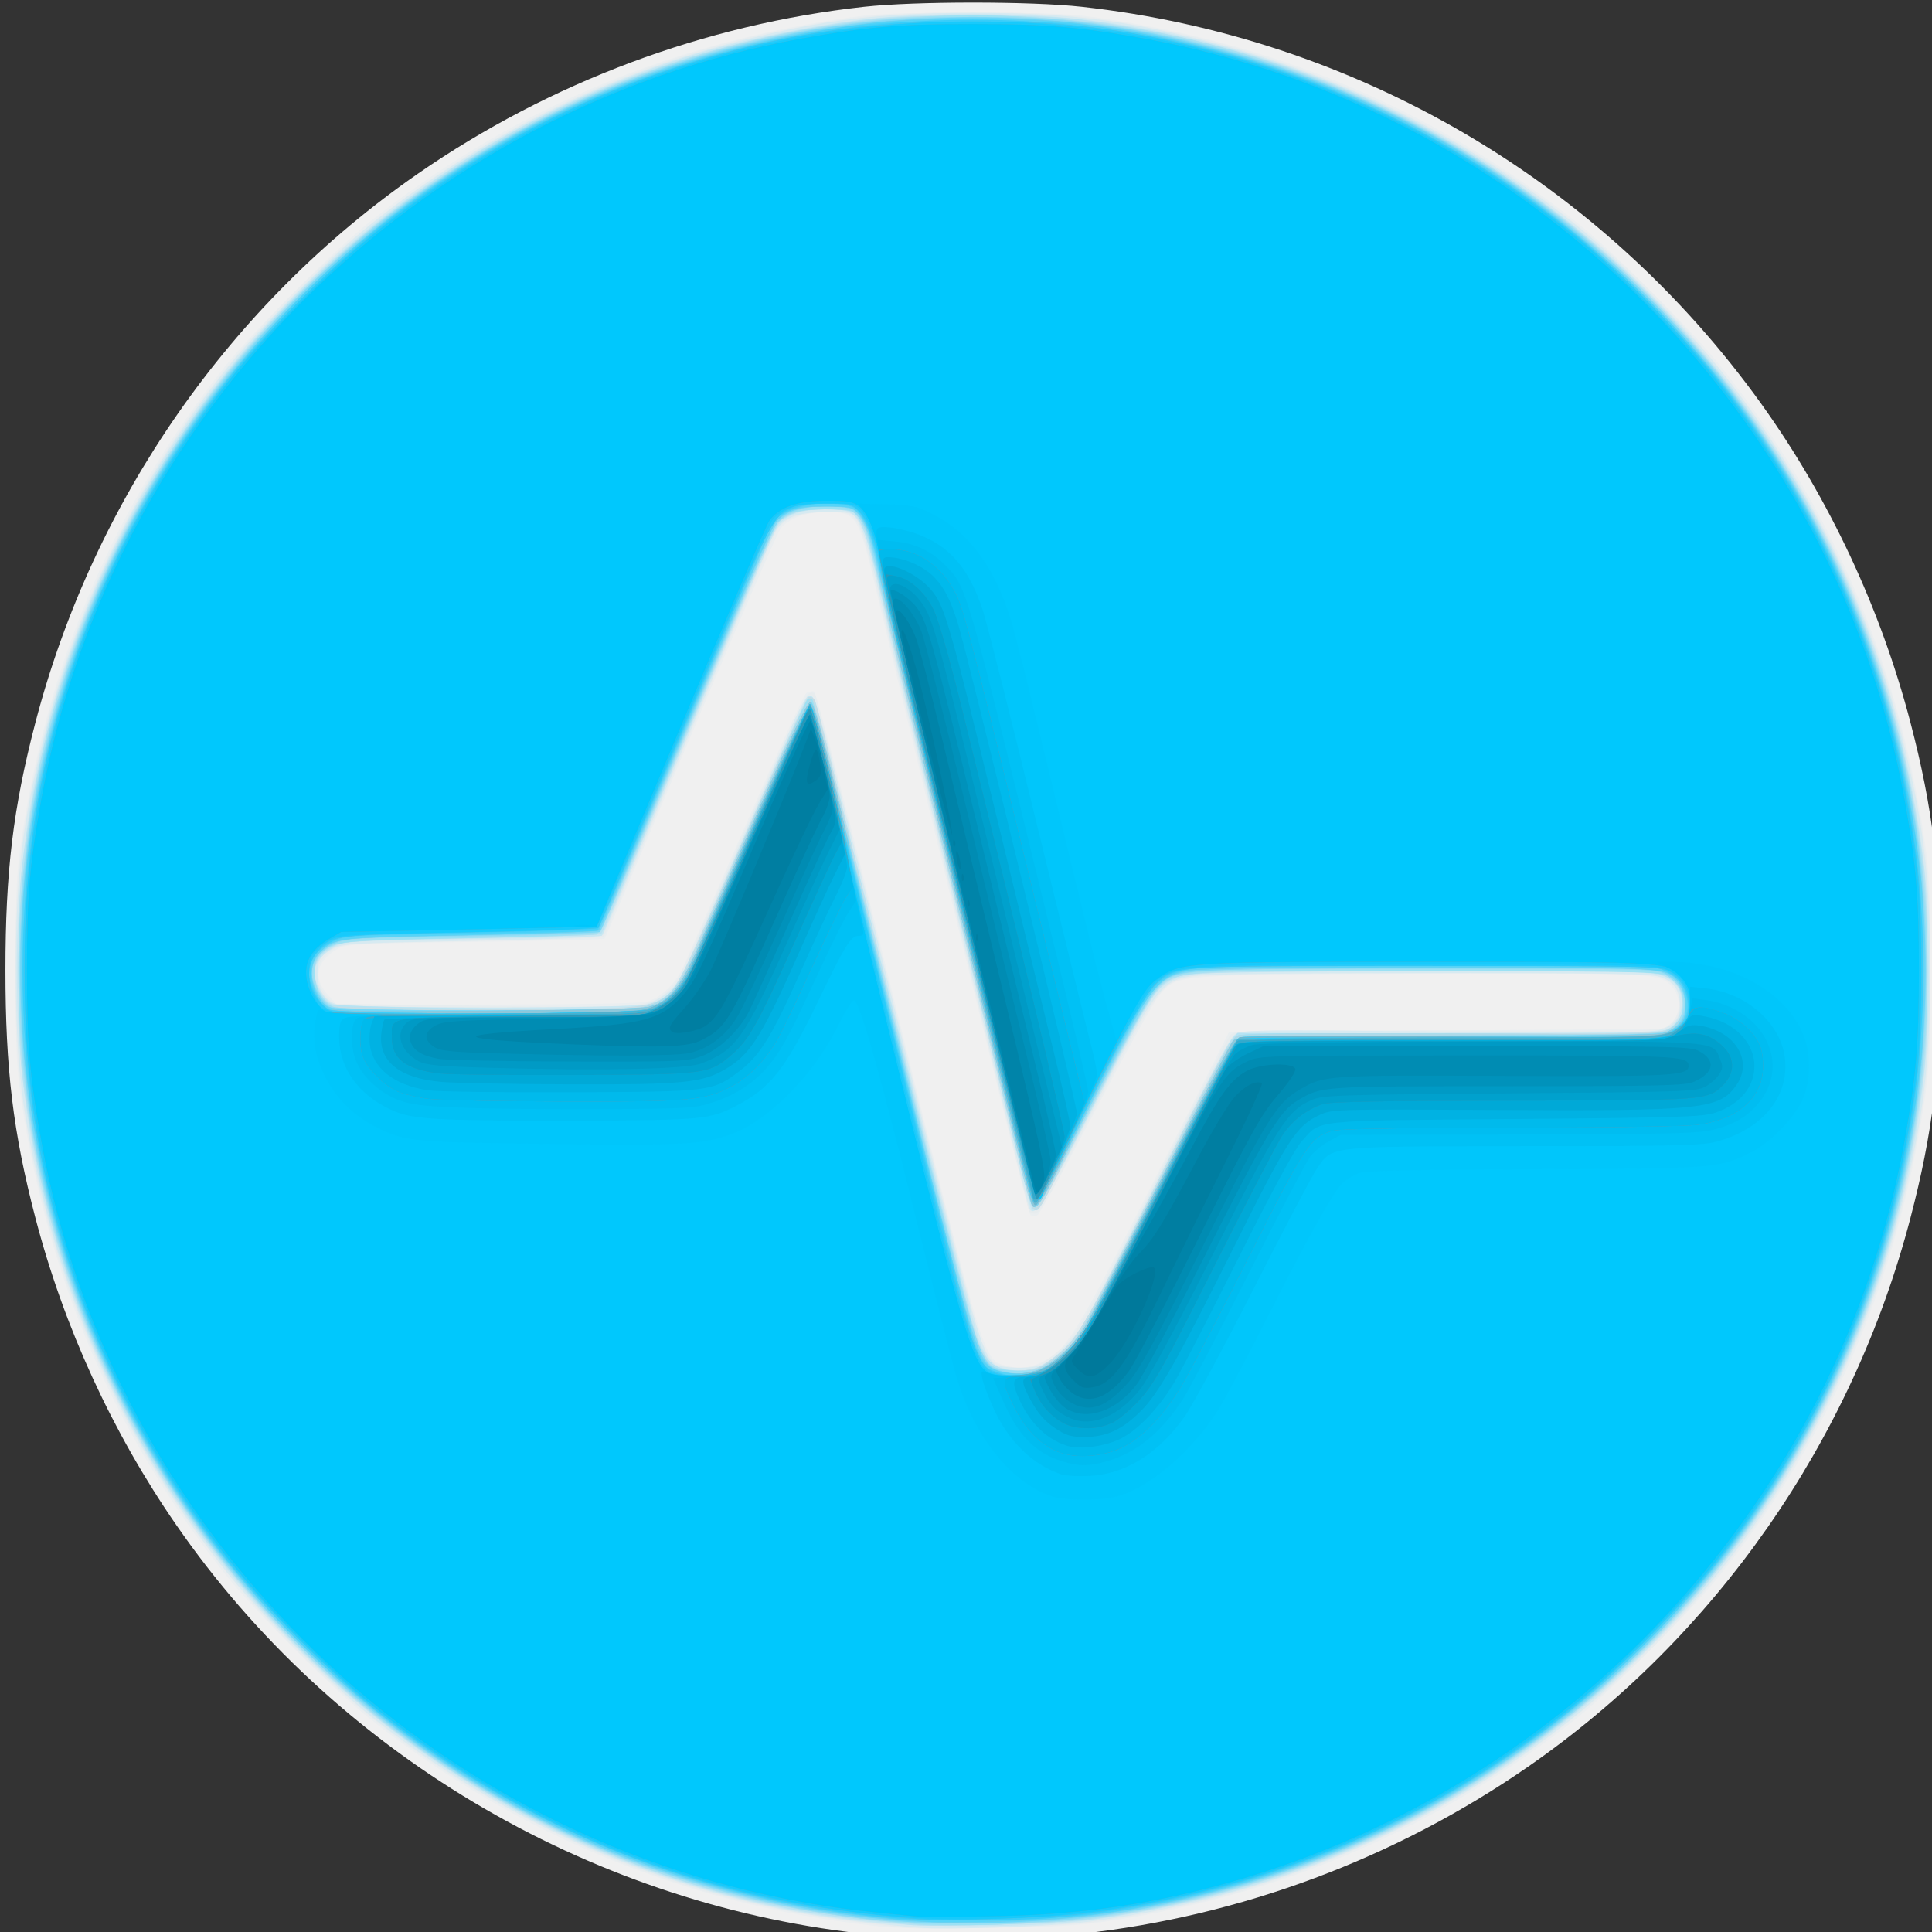 <?xml version="1.0" encoding="UTF-8" standalone="no"?>
<svg
   xmlns:dc="http://purl.org/dc/elements/1.1/"
   xmlns:cc="http://creativecommons.org/ns#"
   xmlns:rdf="http://www.w3.org/1999/02/22-rdf-syntax-ns#"
   xmlns:svg="http://www.w3.org/2000/svg"
   xmlns="http://www.w3.org/2000/svg"
   id="svg8"
   version="1.1"
   viewBox="-0.1 0 33.867 33.867"
   height="33.867mm"
   width="33.867mm">
  <rect x="-0.1" y="0" width="33.867" height="33.867" fill="#333333" stroke="none"/>
  <defs
     id="defs2" />
  <g
     transform="translate(-53.47,-156.846)"
     id="layer1">
    <g
       transform="matrix(0.265,0,0,0.265,-7.11,128.118)"
       id="g4600">
      <path
         id="path954"
         d="m 285.106,236.3 c -18.169,-2.071 -34.857,-12.038 -45.209,-27.002 -4.245,-6.136 -7.441,-13.1 -9.329,-20.328 -1.474,-5.641 -1.982,-9.847 -1.982,-16.383 0,-6.536 0.509,-10.741 1.982,-16.383 3.852,-14.746 12.897,-27.723 25.314,-36.316 8.746,-6.053 18.956,-9.87 29.508,-11.032 3.38,-0.372 11.012,-0.372 14.391,0 18.07,1.99 34.402,11.538 44.973,26.294 4.483,6.258 7.882,13.523 9.849,21.054 1.474,5.641 1.982,9.847 1.982,16.383 0,6.536 -0.509,10.741 -1.982,16.383 -3.852,14.746 -12.897,27.723 -25.314,36.316 -8.746,6.053 -18.956,9.87 -29.508,11.032 -3.222,0.355 -11.495,0.345 -14.675,-0.018 z"
         style="fill:#f0f0f0;stroke-width:0.189" />
      <path
         id="path952"
         d="m 287.094,235.908 c -12.842,-1.238 -24.475,-5.915 -34.456,-13.853 -2.325,-1.849 -7.663,-7.188 -9.511,-9.513 -7.262,-9.134 -11.65,-19.28 -13.454,-31.106 -0.358,-2.347 -0.411,-3.486 -0.411,-8.849 0,-5.363 0.053,-6.502 0.411,-8.849 1.804,-11.826 6.192,-21.972 13.454,-31.106 1.849,-2.325 7.186,-7.664 9.511,-9.513 9.133,-7.263 19.276,-11.652 31.1,-13.457 2.346,-0.358 3.486,-0.411 8.847,-0.411 5.362,0 6.501,0.053 8.847,0.411 11.824,1.805 21.968,6.194 31.1,13.457 2.325,1.849 7.663,7.188 9.511,9.513 7.262,9.134 11.65,19.28 13.454,31.106 0.358,2.347 0.411,3.486 0.411,8.849 0,5.363 -0.053,6.502 -0.411,8.849 -1.804,11.826 -6.193,21.972 -13.454,31.106 -1.849,2.325 -7.186,7.664 -9.511,9.513 -9.106,7.242 -19.358,11.684 -31.005,13.436 -2.069,0.311 -3.718,0.402 -8.09,0.445 -3.02,0.03 -5.875,0.017 -6.344,-0.028 z m 9.945,-37.349 c 1.72,-0.782 2.302,-1.715 7.571,-12.15 l 4.923,-9.75 14.434,-0.095 14.434,-0.095 0.427,-0.427 c 0.588,-0.588 0.584,-1.752 -0.008,-2.382 -0.839,-0.893 -1.081,-0.906 -16.599,-0.841 -16.458,0.069 -16.107,0.041 -17.297,1.407 -0.349,0.4 -2.237,3.795 -4.197,7.545 -1.96,3.75 -3.696,6.901 -3.858,7.003 -0.194,0.123 -0.36,0.121 -0.486,-0.006 -0.154,-0.153 -6.944,-27.67 -10.234,-41.467 -1.154,-4.84 -1.27,-5.019 -3.26,-5.019 -1.358,0 -2.393,0.367 -3.018,1.069 -0.172,0.193 -2.844,6.36 -5.937,13.704 -3.093,7.344 -5.665,13.395 -5.715,13.447 -0.05,0.052 -3.912,0.147 -8.583,0.212 -7.85,0.108 -8.539,0.144 -9.101,0.473 -1.432,0.838 -1.632,1.948 -0.558,3.098 l 0.535,0.573 9.913,-0.001 c 6.319,-6.2e-4 10.172,-0.073 10.626,-0.199 0.81,-0.225 1.781,-1.117 2.266,-2.081 0.181,-0.36 2.04,-4.574 4.133,-9.366 2.092,-4.792 3.934,-8.813 4.092,-8.936 0.159,-0.123 0.402,-0.18 0.54,-0.127 0.158,0.061 2.154,7.765 5.406,20.868 5.583,22.499 5.812,23.269 7.014,23.653 0.959,0.306 1.692,0.275 2.539,-0.11 z"
         style="fill:#eaeef0;stroke-width:0.189" />
      <path
         id="path950"
         d="m 287.946,235.919 c -9.318,-0.939 -16.139,-2.829 -23.571,-6.532 -6.5,-3.238 -11.634,-6.918 -16.648,-11.933 -8.694,-8.695 -14.763,-19.908 -17.23,-31.832 -1.026,-4.958 -1.252,-7.31 -1.252,-13.035 0,-5.725 0.226,-8.076 1.252,-13.035 1.742,-8.421 5.477,-16.908 10.571,-24.023 9.119,-12.736 23.156,-21.87 38.485,-25.043 4.957,-1.026 7.308,-1.252 13.032,-1.252 5.724,0 8.075,0.226 13.032,1.252 8.419,1.742 16.905,5.478 24.018,10.573 12.733,9.12 21.866,23.161 25.038,38.492 1.026,4.958 1.252,7.31 1.252,13.035 0,5.725 -0.226,8.076 -1.252,13.035 -1.742,8.421 -5.477,16.908 -10.571,24.023 -8.123,11.345 -19.836,19.65 -33.601,23.823 -2.536,0.769 -6.834,1.677 -9.964,2.105 -2.075,0.284 -10.826,0.525 -12.592,0.347 z m 9.048,-37.277 c 0.335,-0.149 1.009,-0.639 1.497,-1.089 1.051,-0.969 1.925,-2.561 7.156,-13.034 2.003,-4.01 3.779,-7.446 3.946,-7.635 0.29,-0.327 0.99,-0.342 14.358,-0.301 12.998,0.04 14.091,0.019 14.549,-0.282 0.66,-0.433 0.931,-1.081 0.782,-1.874 -0.141,-0.752 -0.515,-1.13 -1.421,-1.434 -0.977,-0.328 -29.016,-0.289 -30.73,0.043 -2.275,0.441 -1.955,-0.038 -8.794,13.139 -0.887,1.709 -1.403,2.508 -1.622,2.509 -0.176,0.001 -0.363,-0.068 -0.416,-0.153 -0.079,-0.128 -4.412,-17.836 -9.764,-39.902 -1.596,-6.58 -1.461,-6.345 -3.644,-6.345 -1.642,0 -2.758,0.406 -3.26,1.186 -0.15,0.233 -2.759,6.347 -5.798,13.587 -3.039,7.24 -5.59,13.232 -5.669,13.317 -0.079,0.085 -3.976,0.218 -8.66,0.296 -8.014,0.134 -8.554,0.164 -9.161,0.518 -0.354,0.207 -0.764,0.59 -0.911,0.851 -0.348,0.62 -0.152,1.677 0.425,2.3 l 0.438,0.473 9.736,0.128 c 10.854,0.142 11.212,0.112 12.4,-1.039 0.735,-0.712 0.483,-0.185 5.181,-10.869 2.059,-4.683 3.882,-8.601 4.051,-8.708 0.2,-0.126 0.366,-0.129 0.476,-0.009 0.092,0.102 2.494,9.518 5.336,20.924 3.277,13.149 5.371,21.198 5.722,21.994 0.457,1.036 0.659,1.289 1.154,1.448 0.883,0.284 1.95,0.268 2.642,-0.039 z"
         style="fill:#e7ecee;stroke-width:0.189" />
      <path
         id="path948"
         d="m 288.988,235.924 c -5.047,-0.431 -8.206,-0.933 -12.024,-1.912 -8.842,-2.265 -17.087,-6.384 -24.238,-12.107 -2.672,-2.138 -7.311,-6.778 -9.449,-9.45 -5.726,-7.157 -9.86,-15.44 -12.1,-24.243 -1.461,-5.741 -1.902,-9.364 -1.902,-15.625 0,-6.261 0.441,-9.884 1.902,-15.625 2.24,-8.802 6.374,-17.085 12.1,-24.243 2.138,-2.672 6.777,-7.312 9.449,-9.45 7.156,-5.727 15.437,-9.862 24.238,-12.103 5.74,-1.461 9.362,-1.902 15.622,-1.902 6.26,0 9.883,0.441 15.622,1.902 8.801,2.241 17.082,6.376 24.238,12.103 2.672,2.138 7.311,6.778 9.449,9.45 5.726,7.157 9.86,15.44 12.1,24.243 1.461,5.741 1.902,9.364 1.902,15.625 0,6.261 -0.441,9.884 -1.902,15.625 -2.24,8.802 -6.374,17.085 -12.1,24.243 -2.138,2.672 -6.777,7.312 -9.449,9.45 -9.389,7.514 -20.41,12.149 -32.475,13.656 -2.275,0.284 -9.216,0.513 -10.983,0.362 z m 8.058,-37.204 c 0.881,-0.335 2.228,-1.684 2.99,-2.995 0.404,-0.695 2.684,-5.159 5.066,-9.922 3.101,-6.2 4.469,-8.749 4.816,-8.976 0.447,-0.293 1.492,-0.307 13.421,-0.179 7.115,0.076 13.433,0.077 14.039,10e-4 1.358,-0.17 1.98,-0.697 1.98,-1.678 0,-1.007 -0.347,-1.574 -1.166,-1.901 -0.643,-0.257 -2.574,-0.294 -15.344,-0.294 -9.918,0 -15.009,0.068 -15.855,0.212 -1.985,0.338 -2.324,0.798 -6.454,8.754 -3.354,6.463 -3.847,7.233 -4.232,6.61 -0.095,-0.153 -8.835,-35.981 -9.899,-40.577 -0.73,-3.154 -1.11,-4.41 -1.525,-5.044 -0.273,-0.417 -0.414,-0.448 -1.998,-0.448 -2.089,0 -2.972,0.398 -3.541,1.597 -0.201,0.424 -2.764,6.48 -5.696,13.46 -2.932,6.979 -5.431,12.79 -5.552,12.913 -0.159,0.16 -2.638,0.271 -8.757,0.391 -8.326,0.163 -8.553,0.177 -9.213,0.585 -0.765,0.473 -0.903,0.729 -0.903,1.675 0,0.957 0.525,1.736 1.321,1.957 0.952,0.264 19.292,0.248 20.349,-0.018 0.977,-0.246 1.972,-1.028 2.422,-1.904 0.18,-0.35 1.484,-3.278 2.898,-6.507 1.414,-3.229 3.18,-7.26 3.924,-8.957 1.158,-2.643 1.408,-3.078 1.737,-3.03 0.346,0.05 0.903,2.136 5.602,20.984 5.476,21.966 5.794,23.053 6.816,23.322 0.747,0.197 2.2,0.181 2.756,-0.031 z"
         style="fill:#d7eaf1;stroke-width:0.189" />
      <path
         id="path946"
         d="m 285.674,235.536 c -21.44,-2.325 -40.549,-15.783 -49.983,-35.202 -4.268,-8.785 -6.351,-17.887 -6.351,-27.746 0,-9.859 2.084,-18.962 6.351,-27.746 7.646,-15.739 21.73,-27.743 38.55,-32.859 3.29,-1.001 8.253,-1.998 11.76,-2.363 3.569,-0.372 9.602,-0.372 13.171,0 25.266,2.63 46.602,20.257 54.008,44.619 1,3.291 1.997,8.255 2.362,11.762 0.371,3.57 0.371,9.604 0,13.174 -2.63,25.27 -20.253,46.61 -44.611,54.018 -3.29,1.001 -8.253,1.998 -11.76,2.363 -3.445,0.359 -10.102,0.349 -13.497,-0.019 z m 11.106,-36.654 c 0.407,-0.122 1.201,-0.651 1.777,-1.184 1.147,-1.061 1.919,-2.473 8.049,-14.717 1.649,-3.294 3.138,-6.042 3.309,-6.108 0.171,-0.066 6.512,-0.12 14.091,-0.12 9.793,0 13.958,-0.062 14.396,-0.215 1.111,-0.387 1.462,-2.298 0.57,-3.105 -0.907,-0.821 -1.084,-0.83 -15.995,-0.832 -15.74,-0.002 -16.596,0.049 -17.856,1.069 -0.722,0.585 -1.34,1.676 -5.487,9.685 -2.35,4.54 -2.884,5.391 -3.191,5.085 -0.097,-0.097 -8.346,-33.815 -9.926,-40.57 -1.307,-5.588 -1.425,-5.777 -3.631,-5.777 -1.557,0 -2.556,0.333 -3.204,1.069 -0.17,0.193 -2.836,6.356 -5.924,13.695 -3.088,7.339 -5.661,13.39 -5.718,13.447 -0.057,0.057 -3.868,0.154 -8.469,0.215 -7.499,0.1 -8.439,0.147 -9.079,0.45 -0.88,0.418 -1.461,1.128 -1.461,1.787 0,0.687 0.61,1.77 1.156,2.052 0.633,0.327 20.075,0.343 21.018,0.018 1.699,-0.586 1.576,-0.365 6.709,-12.089 1.938,-4.427 3.603,-8.13 3.7,-8.229 0.111,-0.113 0.253,-0.103 0.384,0.028 0.114,0.114 2.538,9.528 5.386,20.919 3.497,13.985 5.364,21.119 5.75,21.969 0.513,1.13 0.644,1.277 1.289,1.448 0.992,0.263 1.501,0.265 2.356,0.009 z"
         style="fill:#c8e7f2;stroke-width:0.189" />
      <path
         id="path944"
         d="m 288.325,235.735 c -0.312,-0.043 -1.505,-0.172 -2.651,-0.286 -9.755,-0.976 -19.553,-4.544 -28.117,-10.239 -3.784,-2.516 -6.433,-4.687 -9.666,-7.92 -10.242,-10.244 -16.386,-23.024 -18.212,-37.885 -0.32,-2.602 -0.32,-11.035 0,-13.636 1.306,-10.624 4.598,-19.648 10.293,-28.217 2.516,-3.785 4.686,-6.434 7.919,-9.668 10.242,-10.244 23.02,-16.389 37.878,-18.216 2.601,-0.32 11.033,-0.32 13.634,0 10.622,1.306 19.645,4.599 28.212,10.295 3.784,2.516 6.433,4.687 9.666,7.92 10.242,10.244 16.386,23.024 18.212,37.885 0.141,1.149 0.244,4.027 0.244,6.818 0,2.791 -0.103,5.669 -0.244,6.818 -1.306,10.624 -4.598,19.648 -10.293,28.217 -2.516,3.785 -4.686,6.434 -7.919,9.668 -10.022,10.024 -22.596,16.183 -36.945,18.096 -2.037,0.272 -10.733,0.525 -12.011,0.349 z m 8.668,-36.912 c 0.367,-0.153 1.102,-0.686 1.635,-1.184 1.058,-0.989 2.067,-2.841 7.82,-14.352 1.562,-3.125 3.02,-5.878 3.241,-6.117 l 0.401,-0.435 13.936,0.032 c 12.554,0.029 13.995,0.001 14.533,-0.277 0.709,-0.367 0.987,-0.825 0.987,-1.628 0,-0.964 -0.459,-1.614 -1.388,-1.969 -0.771,-0.294 -2.109,-0.316 -15.964,-0.261 -11.075,0.044 -15.295,0.121 -15.766,0.286 -1.777,0.623 -1.837,0.715 -6.631,10.073 -1.464,2.858 -2.748,5.283 -2.854,5.388 -0.129,0.129 -0.261,0.122 -0.405,-0.022 -0.117,-0.117 -0.708,-2.244 -1.313,-4.725 -5.931,-24.34 -8.253,-33.921 -8.808,-36.33 -0.736,-3.198 -1.294,-4.756 -1.797,-5.025 -0.188,-0.101 -1.043,-0.183 -1.9,-0.183 -1.317,0 -1.682,0.073 -2.36,0.47 -0.908,0.532 -0.017,-1.42 -8.118,17.787 -2.236,5.302 -4.14,9.714 -4.231,9.806 -0.091,0.091 -3.951,0.234 -8.578,0.317 -7.516,0.135 -8.483,0.187 -9.075,0.49 -0.888,0.453 -1.316,1.023 -1.321,1.759 -0.006,0.863 0.538,1.894 1.115,2.112 0.284,0.107 4.513,0.224 10.033,0.277 10.269,0.099 10.913,0.053 12.166,-0.867 0.713,-0.523 1.442,-2.033 5.85,-12.116 1.809,-4.137 3.402,-7.566 3.54,-7.619 0.141,-0.054 0.332,0.089 0.433,0.326 0.1,0.232 2.437,9.564 5.195,20.737 3.141,12.728 5.221,20.791 5.568,21.591 0.427,0.985 0.699,1.352 1.19,1.607 0.777,0.404 1.973,0.427 2.866,0.053 z"
         style="fill:#b7e3f3;stroke-width:0.189" />
      <path
         id="path942"
         d="m 289.177,235.733 c -10.458,-0.903 -17.303,-2.783 -25.638,-7.043 -17.419,-8.901 -29.965,-26.07 -33.247,-45.498 -0.651,-3.854 -0.841,-6.253 -0.841,-10.606 0,-10.498 2.2,-19.573 7.042,-29.052 8.9,-17.422 26.066,-29.97 45.489,-33.253 3.854,-0.651 6.252,-0.842 10.604,-0.842 10.496,0 19.569,2.2 29.047,7.043 17.419,8.901 29.965,26.07 33.247,45.498 0.651,3.854 0.841,6.253 0.841,10.606 0,4.353 -0.19,6.752 -0.841,10.606 -3.618,21.417 -18.195,39.601 -38.395,47.894 -5.41,2.221 -11.234,3.695 -17.271,4.371 -1.915,0.214 -8.612,0.398 -10.036,0.275 z m 7.816,-36.91 c 0.367,-0.153 1.102,-0.686 1.635,-1.184 1.058,-0.989 2.004,-2.725 7.893,-14.488 1.931,-3.857 3.067,-5.919 3.37,-6.118 0.407,-0.267 1.958,-0.296 14.264,-0.267 12.439,0.029 13.866,0.002 14.404,-0.277 0.329,-0.17 0.685,-0.473 0.793,-0.673 0.291,-0.543 0.236,-1.762 -0.102,-2.244 -0.701,-1 -0.472,-0.987 -16.437,-0.982 -15.966,0.004 -16.527,0.035 -17.772,0.985 -0.483,0.368 -1.218,1.581 -2.923,4.818 -1.252,2.379 -2.837,5.476 -3.521,6.882 -1.464,3.009 -1.726,3.407 -2.044,3.094 -0.123,-0.121 -1.354,-4.852 -2.735,-10.511 -4.558,-18.684 -7.466,-30.736 -7.578,-31.408 -0.285,-1.717 -0.888,-3.488 -1.37,-4.025 -0.241,-0.269 -0.617,-0.331 -1.982,-0.331 -1.679,0 -2.434,0.209 -3.21,0.889 -0.173,0.151 -2.857,6.324 -5.965,13.716 -4.507,10.72 -5.728,13.459 -6.03,13.527 -0.208,0.047 -4.085,0.156 -8.616,0.242 -8.877,0.168 -9.021,0.186 -9.741,1.213 -0.643,0.918 -0.094,2.977 0.875,3.284 0.217,0.069 4.707,0.144 9.979,0.168 10.201,0.046 10.975,-0.009 12.13,-0.864 0.77,-0.569 1.053,-1.147 5.318,-10.868 2.102,-4.792 3.92,-8.774 4.039,-8.851 0.119,-0.076 0.304,-0.022 0.411,0.12 0.107,0.142 0.733,2.506 1.392,5.252 0.659,2.747 2.932,11.994 5.052,20.55 4.058,16.381 4.563,18.055 5.55,18.417 0.758,0.278 2.173,0.246 2.919,-0.066 z"
         style="fill:#c4dde6;stroke-width:0.189" />
      <path
         id="path940"
         d="m 289.177,235.733 c -10.458,-0.903 -17.303,-2.783 -25.638,-7.043 -17.419,-8.901 -29.965,-26.07 -33.247,-45.498 -0.651,-3.854 -0.841,-6.253 -0.841,-10.606 0,-10.498 2.2,-19.573 7.042,-29.052 8.9,-17.422 26.066,-29.97 45.489,-33.253 3.854,-0.651 6.252,-0.842 10.604,-0.842 10.496,0 19.569,2.2 29.047,7.043 17.419,8.901 29.965,26.07 33.247,45.498 0.651,3.854 0.841,6.253 0.841,10.606 0,4.353 -0.19,6.752 -0.841,10.606 -3.618,21.417 -18.195,39.601 -38.395,47.894 -5.41,2.221 -11.234,3.695 -17.271,4.371 -1.915,0.214 -8.612,0.398 -10.036,0.275 z m 7.867,-36.824 c 0.279,-0.106 0.953,-0.574 1.499,-1.041 0.901,-0.77 1.238,-1.325 3.654,-6.01 1.464,-2.839 3.733,-7.31 5.042,-9.936 1.602,-3.211 2.521,-4.848 2.808,-5.002 0.327,-0.175 3.505,-0.203 13.59,-0.119 7.24,0.06 13.585,0.042 14.099,-0.04 1.218,-0.194 1.81,-0.838 1.81,-1.966 0,-0.44 -0.134,-0.99 -0.297,-1.223 -0.701,-1 -0.472,-0.987 -16.437,-0.982 -15.977,0.004 -16.526,0.035 -17.777,0.989 -0.628,0.479 -1.794,2.583 -6.9,12.454 -0.62,1.198 -1.262,2.204 -1.426,2.236 -0.241,0.046 -0.455,-0.586 -1.092,-3.22 -0.436,-1.803 -2.453,-10.096 -4.482,-18.429 -2.03,-8.333 -4.068,-16.771 -4.531,-18.75 -0.463,-1.979 -0.975,-3.939 -1.139,-4.356 -0.521,-1.328 -0.689,-1.42 -2.577,-1.42 -1.679,0 -2.434,0.209 -3.21,0.889 -0.173,0.151 -2.857,6.324 -5.965,13.716 -4.507,10.72 -5.728,13.459 -6.03,13.527 -0.208,0.047 -4.085,0.156 -8.616,0.242 -8.877,0.168 -9.021,0.186 -9.741,1.213 -0.705,1.007 -0.089,2.949 1.063,3.351 0.874,0.305 19.111,0.282 20.443,-0.025 1.652,-0.381 2.325,-1.212 3.872,-4.772 4.819,-11.093 6.852,-15.546 7.099,-15.546 0.201,0 1.606,5.342 5.478,20.833 3.426,13.707 5.393,21.235 5.75,22.009 0.386,0.836 0.687,1.228 1.041,1.358 0.672,0.246 2.344,0.258 2.969,0.02 z"
         style="fill:#a7e1f4;stroke-width:0.189" />
      <path
         id="path938"
         d="m 288.703,235.65 c -12.991,-0.845 -25.324,-5.611 -35.6,-13.759 -2.675,-2.121 -7.693,-7.14 -9.814,-9.816 -4.141,-5.225 -7.634,-11.373 -9.845,-17.33 -7.778,-20.953 -4.086,-44.072 9.845,-61.648 2.12,-2.675 7.139,-7.695 9.814,-9.816 5.224,-4.142 11.37,-7.635 17.326,-9.847 20.949,-7.779 44.064,-4.087 61.637,9.847 2.675,2.121 7.693,7.14 9.814,9.816 4.141,5.225 7.634,11.373 9.845,17.33 7.778,20.953 4.086,44.072 -9.845,61.648 -2.018,2.546 -7.088,7.648 -9.53,9.589 -8.492,6.752 -17.822,11.057 -28.215,13.023 -4.599,0.87 -10.86,1.26 -15.433,0.963 z m 8.341,-36.74 c 0.279,-0.106 0.953,-0.574 1.499,-1.041 0.901,-0.77 1.238,-1.325 3.654,-6.01 1.464,-2.839 3.733,-7.31 5.042,-9.936 1.553,-3.114 2.524,-4.85 2.794,-4.995 0.307,-0.164 3.956,-0.203 14.261,-0.151 13.161,0.067 13.874,0.053 14.377,-0.276 0.291,-0.19 0.649,-0.633 0.796,-0.984 0.344,-0.825 0.028,-1.87 -0.738,-2.439 -0.53,-0.394 -0.65,-0.397 -15.528,-0.457 -10.694,-0.043 -15.358,0.002 -16.265,0.158 -2.264,0.388 -1.961,-0.066 -8.706,13.064 -0.677,1.318 -1.349,2.393 -1.516,2.425 -0.24,0.046 -0.436,-0.503 -0.98,-2.746 -0.374,-1.542 -2.517,-10.346 -4.762,-19.565 -2.245,-9.219 -4.292,-17.742 -4.549,-18.939 -0.573,-2.673 -0.941,-3.809 -1.437,-4.44 -0.362,-0.46 -0.473,-0.484 -2.213,-0.483 -1.988,6.2e-4 -2.734,0.267 -3.341,1.193 -0.164,0.25 -2.767,6.323 -5.784,13.495 -3.017,7.172 -5.594,13.145 -5.725,13.273 -0.176,0.171 -2.451,0.276 -8.665,0.396 -8.823,0.172 -8.831,0.172 -9.799,1.054 -0.877,0.799 -0.346,3.104 0.817,3.547 0.732,0.278 19.302,0.244 20.524,-0.038 1.341,-0.31 2.268,-1.16 2.991,-2.745 0.325,-0.712 2.179,-4.916 4.12,-9.343 1.942,-4.427 3.609,-8.13 3.706,-8.229 0.111,-0.114 0.242,-0.113 0.357,0.002 0.1,0.1 2.437,9.311 5.194,20.468 2.98,12.063 5.262,20.92 5.63,21.85 0.51,1.292 0.719,1.608 1.197,1.816 0.694,0.302 2.345,0.342 3.049,0.074 z"
         style="fill:#9be1f4;stroke-width:0.189" />
      <path
         id="path936"
         d="m 286.336,235.438 c -12.24,-1.267 -23.695,-5.972 -33.422,-13.729 -2.672,-2.131 -7.312,-6.772 -9.443,-9.444 -7.857,-9.856 -12.497,-21.258 -13.747,-33.78 -0.252,-2.526 -0.252,-9.271 0,-11.797 1.25,-12.521 5.891,-23.924 13.747,-33.78 2.13,-2.672 6.771,-7.314 9.443,-9.444 9.854,-7.858 21.254,-12.499 33.773,-13.75 2.525,-0.252 9.269,-0.252 11.795,0 12.519,1.251 23.919,5.892 33.773,13.75 2.672,2.131 7.312,6.772 9.443,9.444 7.857,9.856 12.497,21.258 13.747,33.78 0.108,1.079 0.196,3.733 0.196,5.899 0,2.165 -0.088,4.82 -0.196,5.899 -1.25,12.521 -5.891,23.924 -13.747,33.78 -2.13,2.672 -6.771,7.314 -9.443,9.444 -9.854,7.858 -21.254,12.499 -33.773,13.75 -2.309,0.231 -9.841,0.218 -12.146,-0.021 z m 10.283,-36.41 c 0.489,-0.147 1.325,-0.648 1.896,-1.136 0.936,-0.8 1.241,-1.3 3.682,-6.034 1.464,-2.839 3.733,-7.31 5.042,-9.936 1.514,-3.035 2.527,-4.852 2.783,-4.989 0.293,-0.157 4.166,-0.198 14.261,-0.151 12.972,0.06 13.891,0.043 14.368,-0.269 1.721,-1.126 1.151,-3.349 -1.008,-3.931 -0.511,-0.138 -5.445,-0.182 -15.472,-0.138 -16.319,0.071 -16.112,0.055 -17.391,1.296 -0.572,0.555 -3.119,5.252 -6.562,12.101 -0.69,1.373 -1.318,2.39 -1.497,2.425 -0.25,0.048 -0.436,-0.468 -0.988,-2.744 -0.374,-1.542 -2.517,-10.346 -4.762,-19.565 -2.245,-9.219 -4.292,-17.742 -4.548,-18.939 -0.994,-4.651 -1.317,-5.116 -3.558,-5.109 -1.497,0.004 -2.592,0.39 -3.278,1.155 -0.223,0.248 -2.893,6.374 -5.934,13.614 -3.041,7.24 -5.649,13.257 -5.795,13.372 -0.18,0.142 -2.905,0.241 -8.457,0.307 -8.879,0.106 -9.015,0.122 -9.99,1.179 -0.888,0.962 -0.471,2.822 0.776,3.463 0.647,0.332 19.211,0.34 20.648,0.008 1.652,-0.381 2.325,-1.212 3.872,-4.772 4.819,-11.093 6.852,-15.546 7.099,-15.546 0.195,0 0.599,1.296 1.447,4.64 0.647,2.552 1.218,4.853 1.268,5.114 0.05,0.26 0.143,0.729 0.208,1.042 0.064,0.312 1.814,7.357 3.888,15.654 4.274,17.099 4.414,17.525 5.863,17.901 1.127,0.293 1.129,0.293 2.141,-0.011 z"
         style="fill:#aed9e8;stroke-width:0.189" />
      <path
         id="path934"
         d="m 286.336,235.438 c -12.24,-1.267 -23.695,-5.972 -33.422,-13.729 -2.672,-2.131 -7.312,-6.772 -9.443,-9.444 -7.857,-9.856 -12.497,-21.258 -13.747,-33.78 -0.252,-2.526 -0.252,-9.271 0,-11.797 1.25,-12.521 5.891,-23.924 13.747,-33.78 2.13,-2.672 6.771,-7.314 9.443,-9.444 9.854,-7.858 21.254,-12.499 33.773,-13.75 2.525,-0.252 9.269,-0.252 11.795,0 12.519,1.251 23.919,5.892 33.773,13.75 2.672,2.131 7.312,6.772 9.443,9.444 7.857,9.856 12.497,21.258 13.747,33.78 0.108,1.079 0.196,3.733 0.196,5.899 0,2.165 -0.088,4.82 -0.196,5.899 -1.25,12.521 -5.891,23.924 -13.747,33.78 -2.13,2.672 -6.771,7.314 -9.443,9.444 -9.854,7.858 -21.254,12.499 -33.773,13.75 -2.309,0.231 -9.841,0.218 -12.146,-0.021 z m 10.212,-36.351 c 1.182,-0.253 2.556,-1.429 3.486,-2.98 0.355,-0.593 2.661,-5.053 5.125,-9.913 2.463,-4.859 4.602,-8.937 4.752,-9.062 0.206,-0.171 3.626,-0.224 14.055,-0.215 10.36,0.009 13.947,-0.045 14.445,-0.219 0.846,-0.294 1.386,-1.269 1.229,-2.219 -0.137,-0.829 -0.962,-1.618 -1.98,-1.892 -0.532,-0.143 -5.272,-0.187 -15.488,-0.143 -16.319,0.071 -16.112,0.055 -17.391,1.295 -0.558,0.541 -4.009,6.874 -6.802,12.482 -0.882,1.772 -1.2,2.198 -1.441,1.933 -0.067,-0.074 -0.649,-2.307 -1.294,-4.964 -7.289,-30.063 -9.525,-39.207 -9.718,-39.747 -0.125,-0.351 -0.469,-0.841 -0.764,-1.089 -0.458,-0.385 -0.736,-0.451 -1.895,-0.448 -1.497,0.004 -2.592,0.39 -3.278,1.155 -0.223,0.248 -2.893,6.374 -5.934,13.614 -3.041,7.24 -5.649,13.257 -5.795,13.372 -0.18,0.142 -2.905,0.241 -8.457,0.307 -8.879,0.106 -9.015,0.122 -9.99,1.179 -0.888,0.962 -0.471,2.822 0.776,3.463 0.617,0.317 19.669,0.342 20.917,0.028 1.37,-0.345 2.12,-1.252 3.355,-4.057 0.594,-1.35 2.428,-5.523 4.076,-9.273 1.943,-4.423 3.091,-6.818 3.268,-6.818 0.204,0 1.582,5.235 5.484,20.833 3.816,15.253 5.363,21.138 5.775,21.97 0.518,1.043 0.634,1.155 1.416,1.358 1.102,0.286 0.971,0.283 2.07,0.048 z"
         style="fill:#96ddf5;stroke-width:0.189" />
      <path
         id="path932"
         d="m 286.715,235.45 c -25.075,-2.396 -46.418,-19.507 -54.14,-43.405 -2.106,-6.518 -3.046,-12.524 -3.046,-19.458 0,-10.158 2.247,-19.583 6.815,-28.58 9.836,-19.375 28.869,-32.261 50.656,-34.294 2.676,-0.25 8.496,-0.25 11.172,0 27.085,2.527 49.311,21.692 55.752,48.073 1.175,4.812 1.718,9.493 1.718,14.801 0,10.158 -2.247,19.583 -6.815,28.58 -9.836,19.375 -28.869,32.261 -50.656,34.294 -2.389,0.223 -9.077,0.217 -11.456,-0.011 z m 10.081,-36.384 c 0.989,-0.296 2.435,-1.617 3.239,-2.959 0.355,-0.593 2.661,-5.053 5.125,-9.913 2.463,-4.859 4.589,-8.927 4.724,-9.039 0.169,-0.14 4.651,-0.22 14.372,-0.256 14.006,-0.052 14.132,-0.056 14.662,-0.449 1.206,-0.896 0.982,-2.83 -0.413,-3.562 -0.75,-0.393 -0.894,-0.397 -15.905,-0.397 -17.078,0 -16.585,-0.038 -17.915,1.365 -0.63,0.664 -3.46,5.865 -6.42,11.798 -1.151,2.308 -1.475,2.776 -1.728,2.502 -0.12,-0.131 -8.633,-34.985 -9.932,-40.665 -0.816,-3.571 -1.118,-4.481 -1.688,-5.096 -0.416,-0.449 -0.584,-0.491 -1.956,-0.491 -1.643,0 -2.527,0.273 -3.259,1.007 -0.296,0.297 -2.499,5.299 -6.032,13.698 -3.061,7.277 -5.64,13.313 -5.731,13.413 -0.098,0.109 -3.532,0.23 -8.462,0.299 -8.125,0.114 -8.315,0.125 -9.186,0.547 -0.913,0.442 -1.448,1.156 -1.448,1.933 0,0.688 0.725,1.982 1.243,2.218 0.663,0.302 19.821,0.308 21.019,0.007 1.37,-0.345 2.12,-1.252 3.355,-4.057 0.594,-1.35 2.428,-5.523 4.076,-9.273 1.943,-4.423 3.091,-6.818 3.268,-6.818 0.197,0 0.526,1.027 1.185,3.693 9.961,40.317 9.863,39.964 11.301,40.462 0.867,0.3 1.584,0.309 2.506,0.033 z"
         style="fill:#87dbf6;stroke-width:0.189" />
      <path
         id="path930"
         d="m 288.325,235.546 c -0.312,-0.043 -1.505,-0.172 -2.651,-0.286 -2.915,-0.292 -5.772,-0.82 -9.123,-1.688 -21.87,-5.665 -39.271,-23.069 -44.939,-44.947 -1.515,-5.846 -1.989,-9.669 -1.989,-16.037 0,-6.368 0.474,-10.191 1.989,-16.037 5.668,-21.878 23.065,-39.278 44.939,-44.948 5.845,-1.515 9.667,-1.989 16.034,-1.989 6.367,0 10.189,0.474 16.034,1.989 21.874,5.669 39.271,23.07 44.939,44.948 1.515,5.846 1.989,9.669 1.989,16.037 0,6.368 -0.474,10.191 -1.989,16.037 -5.668,21.877 -23.09,39.301 -44.939,44.945 -5.633,1.455 -8.967,1.894 -15.087,1.985 -2.552,0.038 -4.895,0.034 -5.207,-0.009 z m 8.471,-36.48 c 0.989,-0.296 2.435,-1.617 3.238,-2.959 0.355,-0.593 2.629,-4.998 5.053,-9.79 2.424,-4.792 4.536,-8.861 4.693,-9.044 0.267,-0.31 1.175,-0.332 14.032,-0.332 8.837,-6.3e-4 13.997,-0.071 14.448,-0.196 1.981,-0.55 1.989,-3.141 0.012,-3.988 -0.851,-0.365 -1.275,-0.373 -16.038,-0.313 -16.068,0.066 -15.974,0.06 -17.201,0.965 -0.742,0.546 -1.364,1.637 -4.934,8.647 -1.671,3.281 -3.129,6.026 -3.239,6.1 -0.11,0.074 -0.256,0.074 -0.324,0 -0.124,-0.135 -9.403,-38.255 -10.272,-42.204 -0.499,-2.264 -1.035,-3.539 -1.62,-3.852 -0.201,-0.108 -1.056,-0.196 -1.901,-0.196 -1.703,0 -2.79,0.397 -3.326,1.216 -0.163,0.249 -2.802,6.395 -5.864,13.657 -3.062,7.262 -5.602,13.238 -5.643,13.28 -0.042,0.042 -3.859,0.145 -8.483,0.228 -8.089,0.146 -8.436,0.167 -9.199,0.561 -0.974,0.503 -1.385,1.063 -1.385,1.885 0,0.859 0.67,2.104 1.251,2.325 0.702,0.267 19.939,0.239 21.01,-0.03 1.37,-0.345 2.12,-1.252 3.355,-4.057 0.594,-1.35 2.428,-5.523 4.076,-9.273 1.943,-4.423 3.091,-6.818 3.268,-6.818 0.306,0 -0.041,-1.342 6.22,24.077 4.532,18.401 4.878,19.543 6.067,20.037 0.829,0.345 1.721,0.369 2.706,0.074 z"
         style="fill:#78d8f7;stroke-width:0.189" />
      <path
         id="path928"
         d="m 287.757,235.445 c -10.872,-0.822 -21.798,-4.685 -30.866,-10.913 -5.996,-4.119 -12.123,-10.247 -16.241,-16.244 -10.088,-14.691 -13.522,-33.223 -9.336,-50.379 1.883,-7.72 4.963,-14.654 9.336,-21.023 4.118,-5.997 10.245,-12.125 16.241,-16.244 14.689,-10.089 33.217,-13.524 50.37,-9.338 7.718,1.884 14.651,4.964 21.019,9.338 5.996,4.119 12.123,10.247 16.241,16.244 10.088,14.691 13.522,33.223 9.336,50.379 -1.883,7.72 -4.963,14.654 -9.336,21.023 -4.118,5.997 -10.245,12.125 -16.241,16.244 -11.824,8.122 -26.205,11.995 -40.523,10.913 z m 9.039,-36.378 c 0.989,-0.296 2.435,-1.617 3.238,-2.959 0.355,-0.593 2.629,-4.998 5.053,-9.79 2.424,-4.792 4.536,-8.861 4.693,-9.044 0.267,-0.31 1.175,-0.332 14.032,-0.332 8.515,-5.8e-4 14.004,-0.073 14.423,-0.189 0.372,-0.103 0.873,-0.397 1.114,-0.653 0.372,-0.396 0.423,-0.609 0.345,-1.427 -0.11,-1.14 -0.59,-1.742 -1.643,-2.058 -1.004,-0.301 -29.3,-0.307 -31.025,-0.006 -2.043,0.356 -2.476,0.821 -4.75,5.101 -1.077,2.026 -2.686,5.192 -3.576,7.035 -1.511,3.129 -2.026,3.894 -2.239,3.322 -0.231,-0.619 -9.638,-39.545 -10.04,-41.545 -0.507,-2.522 -0.863,-3.545 -1.461,-4.191 -0.351,-0.38 -0.574,-0.426 -2.074,-0.426 -1.737,0 -2.456,0.214 -3.293,0.978 -0.232,0.212 -2.739,5.934 -5.945,13.567 -3.049,7.261 -5.638,13.302 -5.753,13.426 -0.151,0.162 -2.572,0.272 -8.636,0.393 -7.248,0.145 -8.51,0.213 -9.025,0.482 -1.32,0.69 -1.725,1.925 -1.077,3.289 0.643,1.355 0.142,1.3 11.23,1.231 6.043,-0.038 10.266,-0.139 10.755,-0.259 1.328,-0.326 2.092,-1.257 3.318,-4.043 0.594,-1.35 2.428,-5.523 4.076,-9.273 1.943,-4.423 3.091,-6.818 3.268,-6.818 0.198,0 0.568,1.181 1.349,4.302 0.592,2.366 1.123,4.6 1.181,4.965 0.058,0.365 1.854,7.676 3.991,16.247 4.245,17.024 4.613,18.211 5.779,18.632 0.855,0.309 1.756,0.323 2.693,0.042 z"
         style="fill:#67d5f8;stroke-width:0.189" />
      <path
         id="path926"
         d="m 289.65,235.541 c -16.184,-0.974 -30.422,-7.29 -41.57,-18.441 -10.347,-10.349 -16.484,-23.257 -18.191,-38.264 -0.124,-1.094 -0.226,-3.906 -0.226,-6.25 0,-2.344 0.102,-5.156 0.226,-6.25 1.708,-15.007 7.844,-27.915 18.191,-38.264 10.347,-10.349 23.252,-16.487 38.257,-18.194 1.094,-0.124 3.906,-0.226 6.249,-0.226 2.343,0 5.155,0.102 6.249,0.226 15.004,1.708 27.91,7.846 38.257,18.194 10.347,10.349 16.484,23.257 18.191,38.264 0.292,2.563 0.292,9.937 0,12.5 -1.708,15.007 -7.844,27.915 -18.191,38.264 -10.287,10.289 -23.571,16.625 -38.067,18.157 -2.043,0.216 -7.668,0.386 -9.373,0.283 z m 7.146,-36.475 c 0.989,-0.296 2.435,-1.617 3.238,-2.959 0.355,-0.593 2.629,-4.998 5.053,-9.79 2.424,-4.792 4.536,-8.861 4.693,-9.044 0.267,-0.31 1.175,-0.332 14.032,-0.332 8.462,-5.8e-4 14.005,-0.073 14.42,-0.188 1.092,-0.303 1.505,-0.818 1.505,-1.876 0,-0.651 -0.118,-1.064 -0.411,-1.436 -0.844,-1.073 -0.397,-1.044 -16.468,-1.044 -9.969,0 -15.201,0.069 -16.011,0.21 -1.868,0.325 -2.48,1.016 -4.764,5.378 -1.036,1.979 -2.585,5.064 -3.442,6.854 -1.454,3.039 -1.968,3.799 -2.179,3.228 -0.085,-0.229 -4.33,-17.645 -8.043,-32.999 -1.033,-4.271 -1.933,-8.191 -2.001,-8.712 -0.192,-1.474 -0.799,-3.24 -1.333,-3.874 -0.478,-0.568 -0.513,-0.577 -2.277,-0.577 -1.919,0 -2.48,0.174 -3.266,1.015 -0.259,0.277 -2.82,6.112 -6.01,13.69 -3.057,7.264 -5.623,13.27 -5.703,13.348 -0.079,0.078 -3.936,0.215 -8.571,0.305 -8.957,0.174 -8.831,0.159 -9.894,1.151 -0.873,0.814 -0.663,2.554 0.427,3.54 0.409,0.37 0.642,0.377 10.482,0.315 6.076,-0.038 10.382,-0.141 10.869,-0.259 1.327,-0.324 2.091,-1.254 3.318,-4.041 0.594,-1.35 2.428,-5.523 4.076,-9.273 1.943,-4.423 3.091,-6.818 3.268,-6.818 0.198,0 0.571,1.19 1.358,4.34 0.597,2.387 1.123,4.645 1.169,5.019 0.183,1.487 7.923,31.963 8.415,33.136 0.416,0.992 0.663,1.325 1.177,1.586 0.758,0.386 1.811,0.425 2.873,0.107 z"
         style="fill:#8dc7da;stroke-width:0.189" />
      <path
         id="path924"
         d="m 289.65,235.541 c -16.184,-0.974 -30.422,-7.29 -41.57,-18.441 -10.347,-10.349 -16.484,-23.257 -18.191,-38.264 -0.124,-1.094 -0.226,-3.906 -0.226,-6.25 0,-2.344 0.102,-5.156 0.226,-6.25 1.708,-15.007 7.844,-27.915 18.191,-38.264 10.347,-10.349 23.252,-16.487 38.257,-18.194 1.094,-0.124 3.906,-0.226 6.249,-0.226 2.343,0 5.155,0.102 6.249,0.226 15.004,1.708 27.91,7.846 38.257,18.194 10.347,10.349 16.484,23.257 18.191,38.264 0.292,2.563 0.292,9.937 0,12.5 -1.708,15.007 -7.844,27.915 -18.191,38.264 -10.287,10.289 -23.571,16.625 -38.067,18.157 -2.043,0.216 -7.668,0.386 -9.373,0.283 z m 7.387,-36.44 c 0.809,-0.308 2.329,-1.698 2.938,-2.687 0.31,-0.504 2.657,-5.045 5.215,-10.09 3.438,-6.781 4.754,-9.206 5.047,-9.299 0.218,-0.069 6.582,-0.095 14.143,-0.057 12.843,0.065 13.787,0.047 14.357,-0.264 0.774,-0.423 1,-0.852 1,-1.901 0,-0.574 -0.13,-1.004 -0.411,-1.361 -0.844,-1.073 -0.397,-1.044 -16.468,-1.044 -9.969,0 -15.201,0.069 -16.011,0.21 -2.208,0.385 -2.713,1.125 -8.084,11.864 -1.003,2.005 -1.905,3.646 -2.005,3.646 -0.1,0 -0.279,-0.362 -0.398,-0.805 -0.498,-1.847 -9.327,-38.32 -9.828,-40.597 -0.602,-2.739 -0.958,-3.738 -1.563,-4.381 -0.363,-0.386 -0.579,-0.429 -2.178,-0.429 -1.902,0 -2.465,0.176 -3.249,1.015 -0.259,0.277 -2.82,6.112 -6.01,13.69 -3.057,7.264 -5.623,13.27 -5.703,13.348 -0.079,0.078 -3.936,0.215 -8.571,0.305 -8.957,0.174 -8.831,0.159 -9.894,1.151 -0.987,0.921 -0.519,3.098 0.81,3.771 0.652,0.33 19.212,0.345 20.634,0.017 1.455,-0.336 2.44,-1.298 3.301,-3.225 0.386,-0.863 2.218,-5.021 4.071,-9.24 2.008,-4.57 3.472,-7.67 3.622,-7.67 0.17,0 0.523,1.113 1.082,3.409 4.07,16.722 9.446,37.923 9.868,38.921 0.408,0.965 0.662,1.303 1.171,1.562 0.721,0.367 2.329,0.44 3.114,0.142 z"
         style="fill:#56d4f8;stroke-width:0.189" />
      <path
         id="path922"
         d="m 287.378,235.354 c -0.312,-0.042 -1.378,-0.168 -2.367,-0.279 -6.372,-0.713 -13.495,-2.808 -19.686,-5.79 -17.751,-8.549 -30.332,-24.632 -34.352,-43.915 -1.018,-4.881 -1.155,-6.405 -1.155,-12.784 0,-6.379 0.138,-7.903 1.155,-12.784 3.583,-17.187 14.241,-32.228 29.158,-41.149 7.324,-4.38 15.233,-7.158 24.218,-8.505 3.272,-0.491 13.202,-0.491 16.474,0 7.141,1.071 12.998,2.838 19.023,5.74 17.751,8.549 30.332,24.632 34.352,43.915 1.018,4.881 1.155,6.405 1.155,12.784 0,6.379 -0.138,7.903 -1.155,12.784 -2.508,12.031 -8.465,23.073 -17.114,31.723 -8.538,8.539 -19.512,14.508 -31.338,17.046 -4.531,0.972 -6.563,1.176 -12.308,1.235 -3.02,0.031 -5.747,0.022 -6.06,-0.021 z m 9.114,-36.122 c 1.177,-0.305 2.69,-1.53 3.482,-2.818 0.31,-0.504 2.659,-5.049 5.219,-10.1 4.068,-8.024 4.718,-9.199 5.151,-9.307 0.273,-0.068 6.294,-0.077 13.381,-0.019 7.087,0.058 13.335,0.044 13.884,-0.031 1.821,-0.25 2.608,-1.362 2.087,-2.952 -0.189,-0.577 -0.441,-0.858 -1.098,-1.226 l -0.852,-0.477 -14.376,-0.052 c -16.044,-0.058 -16.883,-0.01 -18.368,1.061 -0.867,0.625 -2.441,3.419 -6.073,10.781 -1.092,2.214 -2.069,4.025 -2.17,4.025 -0.101,0 -0.282,-0.362 -0.401,-0.805 -0.669,-2.483 -9.374,-38.532 -9.824,-40.684 -0.598,-2.86 -1.193,-4.321 -1.903,-4.673 -0.26,-0.129 -1.07,-0.235 -1.799,-0.235 -1.51,-0.001 -3.081,0.594 -3.569,1.353 -0.156,0.243 -2.772,6.365 -5.813,13.604 -3.041,7.24 -5.609,13.214 -5.707,13.276 -0.098,0.062 -3.877,0.16 -8.397,0.217 -7.994,0.101 -8.242,0.115 -9.087,0.524 -0.477,0.231 -1.013,0.641 -1.19,0.911 -0.685,1.046 -0.113,3.089 1.008,3.6 0.693,0.316 19.362,0.313 20.73,-0.003 1.455,-0.336 2.44,-1.298 3.301,-3.225 0.386,-0.863 2.218,-5.021 4.071,-9.24 2.076,-4.725 3.469,-7.67 3.629,-7.67 0.182,0 0.587,1.377 1.364,4.64 3.495,14.676 9.082,36.661 9.627,37.878 0.563,1.26 0.641,1.345 1.468,1.599 1.111,0.342 1.085,0.342 2.224,0.046 z"
         style="fill:#47d1f9;stroke-width:0.189" />
      <path
         id="path920"
         d="m 286.999,235.257 c -12.278,-1.14 -24.06,-5.875 -33.706,-13.545 -2.675,-2.127 -7.697,-7.15 -9.823,-9.825 -8.928,-11.232 -13.751,-25.016 -13.751,-39.299 0,-14.283 4.823,-28.067 13.751,-39.299 2.126,-2.675 7.148,-7.698 9.823,-9.825 11.23,-8.93 25.012,-13.753 39.292,-13.753 14.281,0 28.062,4.824 39.292,13.753 2.675,2.127 7.697,7.15 9.823,9.825 8.928,11.232 13.751,25.016 13.751,39.299 0,14.283 -4.823,28.067 -13.751,39.299 -2.126,2.675 -7.148,7.698 -9.823,9.825 -9.75,7.753 -21.507,12.443 -33.99,13.559 -2.514,0.225 -8.402,0.217 -10.888,-0.013 z m 9.493,-36.025 c 1.177,-0.305 2.69,-1.53 3.482,-2.818 0.31,-0.504 2.657,-5.045 5.215,-10.09 3.438,-6.781 4.754,-9.206 5.047,-9.299 0.218,-0.069 6.582,-0.095 14.143,-0.057 12.873,0.065 13.786,0.048 14.361,-0.266 0.908,-0.496 1.254,-1.13 1.129,-2.067 -0.14,-1.047 -0.66,-1.697 -1.667,-2.085 -0.756,-0.291 -2.165,-0.322 -15.255,-0.331 -16.004,-0.011 -16.727,0.033 -18.045,1.097 -0.89,0.719 -1.544,1.873 -5.036,8.883 -1.622,3.255 -3.025,5.919 -3.119,5.919 -0.094,0 -0.268,-0.362 -0.388,-0.805 -0.834,-3.092 -9.692,-39.93 -9.921,-41.26 -0.334,-1.934 -1.004,-3.584 -1.636,-4.027 -0.321,-0.225 -0.862,-0.31 -1.97,-0.31 -1.702,0 -2.904,0.45 -3.538,1.326 -0.189,0.26 -2.818,6.354 -5.844,13.542 -3.025,7.188 -5.569,13.137 -5.653,13.221 -0.084,0.084 -3.892,0.219 -8.464,0.3 -7.97,0.141 -8.344,0.164 -9.099,0.553 -1.049,0.541 -1.581,1.248 -1.577,2.099 0.004,0.843 0.696,2.111 1.326,2.43 0.654,0.331 19.4,0.347 20.825,0.018 1.455,-0.336 2.44,-1.298 3.301,-3.225 0.386,-0.863 2.218,-5.021 4.071,-9.24 2.076,-4.725 3.469,-7.67 3.629,-7.67 0.183,0 0.583,1.372 1.353,4.64 3.038,12.888 8.959,36.396 9.468,37.595 0.674,1.585 0.661,1.57 1.587,1.9 0.928,0.331 1.103,0.333 2.274,0.029 z"
         style="fill:#37cdfa;stroke-width:0.189" />
      <path
         id="path918"
         d="m 288.988,235.355 c -6.434,-0.55 -10.861,-1.392 -15.946,-3.036 -18.825,-6.084 -34.095,-21.357 -40.178,-40.186 -2.17,-6.716 -3.022,-12.227 -3.022,-19.547 0,-7.32 0.852,-12.831 3.022,-19.547 6.083,-18.829 21.353,-34.102 40.178,-40.186 6.715,-2.17 12.224,-3.022 19.543,-3.022 6.103,0 9.781,0.434 15.243,1.799 19.389,4.845 35.281,18.595 42.89,37.111 2.143,5.215 3.48,10.374 4.288,16.553 0.446,3.408 0.446,11.176 0,14.583 -1.919,14.671 -7.914,27.032 -18.009,37.129 -10.069,10.07 -22.67,16.191 -37.027,17.986 -2.275,0.284 -9.216,0.513 -10.983,0.362 z m 7.505,-36.123 c 1.177,-0.305 2.69,-1.53 3.482,-2.818 0.31,-0.504 2.657,-5.045 5.215,-10.09 3.438,-6.781 4.754,-9.206 5.047,-9.299 0.218,-0.069 6.582,-0.095 14.143,-0.057 14.684,0.074 14.08,0.107 15.12,-0.84 0.319,-0.291 0.426,-0.598 0.426,-1.226 0,-1.054 -0.455,-1.836 -1.317,-2.266 -0.625,-0.312 -1.732,-0.335 -16.104,-0.335 -12.143,0 -15.607,0.053 -16.248,0.247 -1.516,0.459 -2.099,1.221 -4.641,6.062 -1.295,2.468 -2.42,4.7 -2.499,4.96 -0.259,0.855 -2.175,4.545 -2.36,4.545 -0.236,0 0.073,1.22 -5.333,-21.023 -2.595,-10.677 -4.799,-20.025 -4.897,-20.773 -0.232,-1.771 -0.815,-3.405 -1.455,-4.073 -0.484,-0.506 -0.598,-0.533 -2.171,-0.533 -0.913,0 -1.898,0.101 -2.19,0.225 -1.418,0.602 -1.453,0.672 -7.267,14.524 -3.044,7.253 -5.585,13.245 -5.647,13.317 -0.062,0.072 -3.905,0.205 -8.539,0.297 -9.248,0.183 -9.082,0.16 -10.108,1.38 -0.857,1.019 -0.522,2.775 0.701,3.672 0.527,0.386 0.677,0.391 10.225,0.336 6.231,-0.036 10.049,-0.132 10.695,-0.269 1.482,-0.314 2.462,-1.259 3.338,-3.219 0.386,-0.863 2.218,-5.021 4.071,-9.24 2.066,-4.704 3.47,-7.67 3.628,-7.67 0.18,0 0.589,1.351 1.348,4.451 0.599,2.448 1.094,4.664 1.099,4.924 0.005,0.26 1.787,7.575 3.96,16.254 4.34,17.332 4.581,18.092 5.885,18.537 0.871,0.297 1.242,0.297 2.392,-10e-4 z"
         style="fill:#6db8d0;stroke-width:0.189" />
      <path
         id="path916"
         d="m 288.988,235.355 c -6.434,-0.55 -10.861,-1.392 -15.946,-3.036 -18.825,-6.084 -34.095,-21.357 -40.178,-40.186 -2.17,-6.716 -3.022,-12.227 -3.022,-19.547 0,-7.32 0.852,-12.831 3.022,-19.547 6.083,-18.829 21.353,-34.102 40.178,-40.186 6.715,-2.17 12.224,-3.022 19.543,-3.022 6.103,0 9.781,0.434 15.243,1.799 19.389,4.845 35.281,18.595 42.89,37.111 2.143,5.215 3.48,10.374 4.288,16.553 0.446,3.408 0.446,11.176 0,14.583 -1.919,14.671 -7.914,27.032 -18.009,37.129 -10.069,10.07 -22.67,16.191 -37.027,17.986 -2.275,0.284 -9.216,0.513 -10.983,0.362 z m 8.32,-36.282 c 0.67,-0.252 2.018,-1.581 2.754,-2.717 0.338,-0.521 2.678,-5.018 5.202,-9.993 2.523,-4.975 4.739,-9.127 4.923,-9.226 0.208,-0.111 5.179,-0.136 13.096,-0.064 7.018,0.064 13.341,0.053 14.051,-0.024 1.052,-0.114 1.41,-0.245 1.941,-0.711 0.56,-0.492 0.651,-0.69 0.651,-1.422 0,-1.066 -0.452,-1.848 -1.317,-2.279 -0.625,-0.312 -1.732,-0.335 -16.104,-0.335 -16.956,0 -16.483,-0.031 -17.798,1.157 -0.758,0.685 -3.476,5.647 -6.393,11.674 -0.744,1.536 -1.436,2.794 -1.539,2.794 -0.238,0 0.16,1.554 -3.907,-15.246 -1.942,-8.021 -4.116,-16.97 -4.832,-19.886 -0.715,-2.917 -1.394,-5.891 -1.507,-6.609 -0.282,-1.782 -0.842,-3.298 -1.455,-3.937 -0.484,-0.505 -0.598,-0.533 -2.171,-0.533 -0.913,0 -1.898,0.101 -2.19,0.225 -1.418,0.602 -1.453,0.672 -7.267,14.524 -3.044,7.253 -5.585,13.245 -5.647,13.317 -0.062,0.072 -3.905,0.205 -8.539,0.297 -9.248,0.183 -9.082,0.16 -10.108,1.38 -0.857,1.019 -0.522,2.775 0.701,3.672 0.527,0.387 0.669,0.391 10.509,0.33 6.216,-0.039 10.286,-0.138 10.801,-0.265 1.161,-0.285 2.163,-1.311 2.931,-3.004 0.351,-0.772 2.198,-4.963 4.105,-9.312 1.907,-4.349 3.529,-7.907 3.604,-7.907 0.075,0 0.667,2.195 1.316,4.877 0.649,2.682 2.927,11.951 5.063,20.597 4.293,17.38 4.591,18.325 5.92,18.795 0.695,0.245 2.334,0.159 3.207,-0.169 z"
         style="fill:#26cbfb;stroke-width:0.189" />
      <path
         id="path914"
         d="m 288.798,235.277 c -13.096,-0.851 -25.256,-5.562 -35.6,-13.792 -2.342,-1.863 -6.817,-6.26 -8.775,-8.622 -7.943,-9.582 -12.745,-20.829 -14.243,-33.363 -0.425,-3.555 -0.426,-10.252 -0.002,-13.826 1.434,-12.103 5.96,-22.978 13.518,-32.481 1.863,-2.343 6.259,-6.818 8.62,-8.776 8.224,-6.82 17.972,-11.455 28.317,-13.464 7.747,-1.504 16.156,-1.504 23.903,0 10.345,2.009 20.093,6.644 28.317,13.464 2.361,1.958 6.757,6.434 8.62,8.776 7.558,9.503 12.084,20.378 13.518,32.481 0.422,3.56 0.422,10.266 0,13.826 -1.434,12.103 -5.96,22.978 -13.518,32.481 -1.863,2.343 -6.259,6.818 -8.62,8.776 -9.56,7.928 -21.11,12.863 -33.262,14.212 -3.344,0.371 -7.839,0.499 -10.794,0.307 z m 8.492,-36.197 c 0.686,-0.258 2.028,-1.576 2.772,-2.724 0.338,-0.521 2.677,-5.016 5.199,-9.988 2.522,-4.973 4.686,-9.106 4.808,-9.186 0.122,-0.079 6.531,-0.144 14.242,-0.144 12.939,0 14.056,-0.025 14.486,-0.325 1.128,-0.786 1.173,-0.856 1.173,-1.842 0,-1.194 -0.392,-1.823 -1.431,-2.295 -0.754,-0.342 -1.476,-0.359 -15.844,-0.36 -16.467,-0.001 -16.631,0.009 -17.949,1.075 -0.517,0.418 -1.291,1.688 -3.103,5.088 -1.328,2.492 -2.418,4.638 -2.422,4.77 -0.012,0.393 -2.267,4.779 -2.458,4.779 -0.225,0 0.159,1.503 -3.896,-15.246 -1.942,-8.021 -4.119,-16.976 -4.837,-19.9 -0.718,-2.924 -1.393,-5.931 -1.499,-6.681 -0.241,-1.698 -0.815,-3.363 -1.359,-3.943 -0.38,-0.405 -0.571,-0.442 -2.285,-0.442 -1.938,0 -2.622,0.192 -3.483,0.978 -0.232,0.212 -2.739,5.934 -5.945,13.567 -3.049,7.261 -5.638,13.302 -5.753,13.425 -0.151,0.161 -2.574,0.27 -8.645,0.387 -8.32,0.161 -8.446,0.169 -9.137,0.596 -0.385,0.238 -0.829,0.616 -0.985,0.839 -0.375,0.536 -0.361,1.9 0.029,2.721 0.643,1.356 0.131,1.3 11.325,1.23 6.252,-0.039 10.356,-0.139 10.87,-0.265 1.161,-0.284 2.163,-1.31 2.931,-3.003 0.351,-0.772 2.198,-4.963 4.105,-9.312 1.907,-4.349 3.528,-7.907 3.602,-7.907 0.166,0 2.454,9.093 2.454,9.753 0,0.263 1.745,7.456 3.877,15.985 4.251,17.004 4.627,18.203 5.813,18.563 0.693,0.21 2.556,0.102 3.346,-0.195 z"
         style="fill:#17cafc;stroke-width:0.189" />
      <path
         id="path912"
         d="m 288.703,235.166 c -4.005,-0.392 -5.264,-0.552 -7.48,-0.954 -25.419,-4.606 -45.66,-24.852 -50.252,-50.262 -0.777,-4.303 -0.962,-6.483 -0.962,-11.364 0,-4.881 0.185,-7.061 0.962,-11.364 4.591,-25.409 24.847,-45.669 50.252,-50.261 4.302,-0.778 6.482,-0.962 11.362,-0.962 4.88,0 7.06,0.185 11.362,0.962 25.405,4.592 45.661,24.852 50.252,50.261 0.777,4.303 0.962,6.483 0.962,11.364 0,4.881 -0.185,7.061 -0.962,11.364 -4.281,23.695 -22.234,43.076 -45.612,49.243 -4.963,1.309 -9.365,1.892 -14.959,1.981 -2.291,0.036 -4.507,0.033 -4.923,-0.008 z m 8.557,-36.075 c 0.712,-0.268 2.046,-1.569 2.801,-2.735 0.338,-0.521 2.677,-5.016 5.199,-9.988 2.522,-4.973 4.686,-9.106 4.808,-9.186 0.122,-0.079 6.531,-0.144 14.242,-0.144 15.203,0 14.037,0.072 15.331,-0.949 0.544,-0.429 0.533,-2.131 -0.02,-2.873 -0.894,-1.201 -0.551,-1.177 -16.739,-1.18 -16.024,-0.004 -16.549,0.026 -17.999,1.032 -0.431,0.299 -1.009,0.94 -1.286,1.426 -0.607,1.066 -3.908,7.676 -5.503,11.02 -0.634,1.328 -1.232,2.415 -1.33,2.415 -0.227,0 0.16,1.514 -3.899,-15.246 -1.942,-8.021 -4.124,-16.995 -4.848,-19.943 -0.724,-2.948 -1.402,-6.043 -1.507,-6.879 -0.237,-1.891 -0.807,-3.449 -1.444,-3.95 -0.409,-0.322 -0.762,-0.382 -2.213,-0.378 -1.907,0.006 -3.082,0.423 -3.739,1.328 -0.186,0.256 -2.826,6.389 -5.866,13.629 -3.04,7.24 -5.537,13.179 -5.55,13.198 -0.012,0.019 -3.821,0.11 -8.464,0.202 l -8.442,0.167 -0.88,0.516 c -1.457,0.854 -1.814,2.093 -1.053,3.664 0.218,0.451 0.581,0.925 0.805,1.052 0.528,0.3 20.231,0.215 21.495,-0.093 1.161,-0.282 2.163,-1.308 2.931,-3.002 0.351,-0.772 2.198,-4.963 4.105,-9.312 1.907,-4.349 3.528,-7.907 3.602,-7.907 0.174,0 2.397,9.061 2.544,10.371 0.061,0.548 1.771,7.664 3.798,15.814 3.929,15.795 4.518,17.718 5.552,18.121 0.574,0.224 2.777,0.108 3.566,-0.189 z"
         style="fill:#4db0cd;stroke-width:0.189" />
      <path
         id="path910"
         d="m 288.703,235.166 c -4.005,-0.392 -5.264,-0.552 -7.48,-0.954 -25.419,-4.606 -45.66,-24.852 -50.252,-50.262 -0.777,-4.303 -0.962,-6.483 -0.962,-11.364 0,-4.881 0.185,-7.061 0.962,-11.364 4.591,-25.409 24.847,-45.669 50.252,-50.261 4.302,-0.778 6.482,-0.962 11.362,-0.962 4.88,0 7.06,0.185 11.362,0.962 25.405,4.592 45.661,24.852 50.252,50.261 0.777,4.303 0.962,6.483 0.962,11.364 0,4.881 -0.185,7.061 -0.962,11.364 -4.281,23.695 -22.234,43.076 -45.612,49.243 -4.963,1.309 -9.365,1.892 -14.959,1.981 -2.291,0.036 -4.507,0.033 -4.923,-0.008 z m 8.27,-35.907 c 0.511,-0.153 1.103,-0.609 1.916,-1.475 1.278,-1.363 1.857,-2.409 7.912,-14.307 1.697,-3.333 3.176,-6.128 3.287,-6.21 0.111,-0.082 6.465,-0.128 14.12,-0.103 15.184,0.05 14.482,0.096 15.433,-1.011 0.534,-0.622 0.523,-2.208 -0.02,-2.937 -0.893,-1.199 -0.567,-1.176 -16.608,-1.187 -16.057,-0.011 -16.628,0.021 -18.099,1.034 -0.766,0.528 -1.077,0.985 -2.522,3.709 -0.907,1.709 -2.483,4.873 -3.503,7.032 -1.02,2.159 -1.949,3.927 -2.065,3.93 -0.119,0.002 -0.724,-2.112 -1.395,-4.872 -0.651,-2.682 -2.5,-10.246 -4.108,-16.809 -3.777,-15.414 -4.55,-18.688 -4.812,-20.385 -0.284,-1.836 -0.839,-3.284 -1.442,-3.758 -0.409,-0.322 -0.762,-0.382 -2.213,-0.378 -1.907,0.006 -3.082,0.423 -3.739,1.328 -0.186,0.256 -2.826,6.389 -5.866,13.629 -3.04,7.24 -5.537,13.179 -5.55,13.198 -0.012,0.019 -3.821,0.11 -8.464,0.202 l -8.442,0.167 -0.88,0.516 c -1.458,0.855 -1.814,2.093 -1.052,3.666 0.219,0.452 0.624,0.934 0.899,1.07 0.395,0.195 2.67,0.244 10.727,0.232 9.945,-0.015 10.249,-0.026 11.078,-0.41 1.079,-0.499 2.004,-1.549 2.651,-3.009 0.279,-0.628 2.067,-4.7 3.974,-9.049 1.907,-4.349 3.53,-7.907 3.608,-7.907 0.244,0 1.927,6.815 2.55,10.325 0.148,0.835 1.892,8.037 3.875,16.004 3.849,15.464 4.445,17.4 5.47,17.776 0.705,0.258 2.403,0.254 3.279,-0.008 z"
         style="fill:#00c8fd;stroke-width:0.189" />
      <path
         id="path908"
         d="m 297.677,207.347 c -2.615,-0.963 -4.925,-3.841 -6.105,-7.609 -0.266,-0.848 -1.342,-5.025 -2.391,-9.28 -2.026,-8.215 -3.398,-13.332 -4.027,-15.015 -0.36,-0.963 -0.401,-1.004 -0.658,-0.663 -0.151,0.2 -0.599,1.006 -0.996,1.79 -1.508,2.975 -4.46,5.943 -6.778,6.815 -1.96,0.737 -3.301,0.813 -12.257,0.694 -9.081,-0.121 -9.475,-0.159 -11.362,-1.12 -1.525,-0.777 -2.653,-1.903 -3.399,-3.396 -0.683,-1.366 -0.842,-2.475 -0.558,-3.896 0.108,-0.538 0.14,-0.556 0.615,-0.335 0.379,0.176 2.997,0.228 10.727,0.213 9.94,-0.02 10.249,-0.031 11.078,-0.415 1.079,-0.499 2.004,-1.549 2.651,-3.009 0.279,-0.628 2.067,-4.7 3.974,-9.049 1.907,-4.349 3.53,-7.907 3.608,-7.907 0.244,0 1.927,6.815 2.55,10.325 0.148,0.835 1.892,8.037 3.875,16.004 3.924,15.764 4.434,17.401 5.544,17.788 0.761,0.265 2.283,0.256 3.204,-0.02 0.511,-0.153 1.103,-0.609 1.916,-1.475 1.278,-1.363 1.857,-2.409 7.912,-14.307 1.697,-3.333 3.176,-6.128 3.287,-6.21 0.111,-0.082 6.465,-0.128 14.12,-0.103 12.551,0.042 13.974,0.016 14.486,-0.262 1.905,-1.034 1.857,-3.476 -0.087,-4.457 l -0.845,-0.426 0.94,0.004 c 4.002,0.016 7.425,1.829 8.726,4.622 0.622,1.336 0.622,3.238 0,4.574 -0.556,1.195 -2.112,2.774 -3.351,3.402 -2.108,1.068 -2.36,1.088 -14.282,1.125 -7.754,0.024 -11.181,0.099 -11.656,0.254 -0.37,0.121 -0.896,0.455 -1.169,0.742 -0.653,0.689 -2.404,3.849 -5.223,9.424 -1.264,2.5 -2.634,5.057 -3.046,5.682 -1.694,2.574 -4.228,4.767 -6.323,5.472 -1.101,0.37 -3.727,0.385 -4.701,0.026 z m -2.247,-24.485 c -0.651,-2.682 -2.5,-10.246 -4.108,-16.809 -3.738,-15.253 -4.537,-18.634 -4.791,-20.265 -0.262,-1.679 -0.68,-2.97 -1.163,-3.583 l -0.377,-0.479 1.866,0.042 c 1.708,0.039 1.975,0.098 3.145,0.692 2.352,1.195 4.055,3.535 5.114,7.026 0.268,0.883 1.389,5.355 2.492,9.939 2.386,9.917 3.349,13.802 3.991,16.099 l 0.476,1.705 -2.35,4.83 c -1.293,2.656 -2.411,5.021 -2.485,5.256 -0.344,1.084 -0.645,0.345 -1.809,-4.451 z m -29.116,-13.251 c 0.288,-0.043 0.714,-0.042 0.947,0.002 0.233,0.045 -0.002,0.081 -0.523,0.079 -0.521,-10e-4 -0.711,-0.038 -0.423,-0.082 z"
         style="fill:#00c6fb;stroke-width:0.189" />
      <path
         id="path906"
         d="m 298.456,205.944 c -1.886,-0.621 -3.484,-2.154 -4.471,-4.291 -0.357,-0.774 -0.704,-1.678 -0.771,-2.01 -0.108,-0.541 -0.083,-0.588 0.241,-0.451 0.67,0.283 2.543,0.338 3.397,0.099 0.651,-0.182 1.122,-0.53 2.03,-1.499 1.286,-1.371 1.856,-2.401 7.92,-14.314 1.697,-3.333 3.176,-6.128 3.287,-6.21 0.111,-0.082 6.465,-0.128 14.12,-0.103 12.551,0.042 13.974,0.016 14.486,-0.262 1,-0.542 1.326,-1.085 1.326,-2.206 v -1.016 l 0.995,0.103 c 2.698,0.278 5.008,2.295 5.281,4.609 0.295,2.497 -1.411,4.637 -4.382,5.496 -1.022,0.296 -2.309,0.33 -12.782,0.338 -13.207,0.011 -12.748,-0.039 -13.806,1.5 -0.295,0.43 -2.168,3.988 -4.162,7.906 -1.994,3.919 -4.052,7.732 -4.573,8.474 -1.709,2.434 -3.953,3.83 -6.326,3.934 -0.735,0.032 -1.549,-0.011 -1.809,-0.097 z m -3.025,-23.082 c -0.651,-2.682 -2.5,-10.246 -4.108,-16.809 -4.589,-18.727 -5.36,-22.18 -5.062,-22.662 0.182,-0.295 1.932,0.003 3.106,0.529 1.863,0.835 3.002,2.257 3.863,4.824 0.258,0.77 1.923,7.366 3.699,14.657 1.776,7.292 3.386,13.854 3.578,14.583 0.192,0.729 0.315,1.454 0.273,1.61 -0.22,0.818 -3.774,8.135 -3.953,8.139 -0.119,0.002 -0.724,-2.112 -1.395,-4.872 z m -37.997,-0.424 c -1.838,-0.115 -2.503,-0.237 -3.322,-0.613 -2.16,-0.989 -3.419,-2.722 -3.449,-4.748 -0.012,-0.78 0.065,-1.149 0.266,-1.276 0.363,-0.229 1.227,-0.25 11.36,-0.266 8.125,-0.013 8.457,-0.028 9.279,-0.408 1.079,-0.499 2.004,-1.549 2.651,-3.009 0.279,-0.628 2.067,-4.7 3.974,-9.049 1.907,-4.349 3.53,-7.907 3.608,-7.907 0.232,0 1.993,7.059 2.471,9.904 0.101,0.603 0.354,1.839 0.562,2.746 0.208,0.907 0.42,1.841 0.472,2.076 0.072,0.328 0.009,0.426 -0.276,0.426 -0.52,0 -0.888,0.593 -2.71,4.374 -2.155,4.472 -3.134,5.711 -5.449,6.898 -1.674,0.858 -2.206,0.91 -9.847,0.953 -4.01,0.023 -8.324,-0.023 -9.588,-0.102 z"
         style="fill:#00c1f5;stroke-width:0.189" />
      <path
         id="path904"
         d="m 298.488,205.071 c -1.804,-0.563 -2.924,-1.715 -3.944,-4.058 l -0.626,-1.437 1.463,-0.113 c 0.805,-0.062 1.68,-0.202 1.944,-0.311 0.264,-0.109 0.988,-0.745 1.61,-1.412 1.223,-1.314 1.904,-2.55 7.866,-14.262 1.697,-3.333 3.176,-6.128 3.287,-6.21 0.111,-0.082 6.465,-0.128 14.12,-0.103 12.551,0.042 13.974,0.016 14.486,-0.262 0.793,-0.43 1.243,-1.022 1.369,-1.8 l 0.108,-0.665 0.841,0.115 c 3.525,0.483 5.519,3.706 3.906,6.315 -0.711,1.151 -1.75,1.861 -3.289,2.251 -1.07,0.271 -2.76,0.314 -12.971,0.335 l -11.74,0.024 -0.794,0.424 c -0.437,0.233 -0.999,0.702 -1.251,1.042 -0.251,0.34 -2.076,3.82 -4.055,7.733 -1.979,3.914 -3.909,7.602 -4.289,8.197 -1.435,2.244 -3.076,3.606 -5.031,4.178 -1.225,0.358 -1.911,0.363 -3.01,0.02 z m -3.057,-22.21 c -0.651,-2.682 -2.583,-10.587 -4.293,-17.566 -3.488,-14.234 -4.523,-18.66 -4.714,-20.151 l -0.131,-1.023 1.124,0.102 c 1.336,0.121 2.437,0.643 3.358,1.592 1.408,1.45 1.352,1.256 6.751,23.363 1.488,6.094 2.699,11.25 2.69,11.458 -0.024,0.56 -3.146,7.094 -3.392,7.098 -0.119,0.002 -0.725,-2.116 -1.394,-4.873 z m -36.457,-1.175 c -2.845,-0.109 -3.582,-0.198 -4.458,-0.542 -1.187,-0.465 -2.295,-1.496 -2.729,-2.538 -0.398,-0.955 -0.387,-2.486 0.02,-2.824 0.256,-0.213 2.009,-0.26 9.61,-0.26 8.658,0 9.352,-0.024 10.105,-0.353 1.097,-0.48 2.176,-1.763 2.86,-3.4 0.966,-2.315 7.217,-16.477 7.316,-16.576 0.052,-0.052 0.137,-0.051 0.19,0.002 0.214,0.214 1.861,7.151 2.65,11.164 l 0.321,1.633 -0.494,0.746 c -0.272,0.41 -1.12,2.105 -1.885,3.765 -1.97,4.274 -2.45,5.185 -3.303,6.264 -0.937,1.185 -2.206,2.04 -3.816,2.568 -1.147,0.377 -1.672,0.409 -7.109,0.444 -3.229,0.02 -7.404,-0.022 -9.279,-0.093 z"
         style="fill:#00bdf1;stroke-width:0.189" />
      <path
         id="path902"
         d="m 298.339,204.489 c -1.226,-0.453 -2.252,-1.465 -2.998,-2.957 -0.902,-1.802 -0.888,-2.052 0.11,-2.052 1.454,0 2.184,-0.361 3.438,-1.697 1.278,-1.363 1.857,-2.409 7.912,-14.307 1.697,-3.333 3.176,-6.128 3.287,-6.21 0.111,-0.082 6.465,-0.128 14.12,-0.103 12.551,0.042 13.974,0.016 14.486,-0.262 0.659,-0.357 1.139,-0.887 1.319,-1.454 0.165,-0.52 0.89,-0.524 2.257,-0.012 1.238,0.463 2.31,1.558 2.496,2.549 0.486,2.59 -1.065,4.369 -4.203,4.823 -0.741,0.107 -6.073,0.19 -12.378,0.193 -7.134,0.003 -11.332,0.075 -11.793,0.203 -1.471,0.408 -1.816,0.927 -5.523,8.294 -1.921,3.817 -3.927,7.665 -4.458,8.55 -1.177,1.962 -2.605,3.452 -3.931,4.102 -1.237,0.607 -3.021,0.752 -4.141,0.338 z m -2.909,-21.628 c -0.651,-2.682 -2.786,-11.439 -4.744,-19.46 -3.255,-13.333 -3.94,-16.249 -4.237,-18.04 l -0.102,-0.616 0.895,0.004 c 1.764,0.008 3.375,1.175 4.288,3.106 0.492,1.04 1.097,3.411 5.972,23.396 l 2.469,10.123 -0.828,1.809 c -1.817,3.968 -2.115,4.553 -2.317,4.554 -0.118,5.7e-4 -0.729,-2.133 -1.395,-4.876 z m -38.746,-1.756 c -0.739,-0.078 -1.719,-0.308 -2.178,-0.511 -0.877,-0.388 -1.968,-1.478 -2.267,-2.265 -0.295,-0.777 -0.216,-2.255 0.137,-2.548 0.256,-0.212 1.965,-0.26 9.326,-0.26 8.734,0 9.039,-0.012 9.865,-0.395 1.079,-0.499 2.004,-1.549 2.651,-3.009 0.279,-0.628 2.067,-4.7 3.974,-9.049 1.907,-4.349 3.53,-7.907 3.608,-7.907 0.246,0 1.929,6.825 2.56,10.383 0.272,1.534 0.269,1.591 -0.124,2.143 -0.222,0.312 -1.233,2.386 -2.247,4.609 -1.014,2.223 -2.082,4.449 -2.374,4.947 -0.762,1.301 -1.831,2.394 -2.922,2.987 -1.776,0.967 -2.801,1.063 -11.091,1.038 -4.166,-0.012 -8.179,-0.086 -8.918,-0.164 z"
         style="fill:#50a1ba;stroke-width:0.189" />
      <path
         id="path900"
         d="m 298.339,204.489 c -1.226,-0.453 -2.252,-1.465 -2.998,-2.957 -0.902,-1.802 -0.888,-2.052 0.11,-2.052 1.321,0 2.247,-0.399 3.393,-1.46 1.034,-0.957 1.308,-1.446 6.058,-10.803 2.737,-5.39 5.068,-9.868 5.182,-9.95 0.113,-0.082 6.469,-0.128 14.124,-0.103 12.551,0.042 13.974,0.016 14.486,-0.262 0.659,-0.357 1.139,-0.887 1.319,-1.454 0.165,-0.52 0.89,-0.524 2.257,-0.012 1.238,0.463 2.31,1.558 2.496,2.549 0.486,2.59 -1.065,4.369 -4.203,4.823 -0.741,0.107 -6.073,0.19 -12.378,0.193 -7.134,0.003 -11.332,0.075 -11.793,0.203 -1.471,0.408 -1.816,0.927 -5.523,8.294 -1.921,3.817 -3.927,7.665 -4.458,8.55 -1.177,1.962 -2.605,3.452 -3.931,4.102 -1.237,0.607 -3.021,0.752 -4.141,0.338 z m -1.777,-16.858 c 0,-0.111 -2.567,-10.717 -6.735,-27.829 -2.596,-10.657 -3.204,-13.251 -3.363,-14.347 l -0.103,-0.71 0.888,0.004 c 1.757,0.008 3.369,1.178 4.281,3.106 0.492,1.04 1.098,3.414 5.967,23.375 l 2.465,10.103 -0.491,1.166 c -0.841,1.998 -2.523,5.238 -2.72,5.238 -0.103,0 -0.188,-0.048 -0.188,-0.107 z m -39.878,-6.525 c -0.739,-0.078 -1.719,-0.308 -2.178,-0.511 -0.877,-0.388 -1.968,-1.478 -2.267,-2.265 -0.295,-0.777 -0.216,-2.255 0.137,-2.548 0.256,-0.212 1.965,-0.26 9.326,-0.26 h 9.013 l 1.064,-0.523 c 1.373,-0.674 1.72,-1.195 3.439,-5.159 3.593,-8.285 6.449,-14.678 6.557,-14.678 0.131,0 2.328,8.86 2.666,10.752 0.197,1.101 0.182,1.23 -0.199,1.764 -0.226,0.317 -1.24,2.396 -2.254,4.619 -1.014,2.223 -2.082,4.449 -2.374,4.947 -0.762,1.301 -1.831,2.394 -2.922,2.987 -1.776,0.967 -2.801,1.063 -11.091,1.038 -4.166,-0.012 -8.179,-0.086 -8.918,-0.164 z"
         style="fill:#33a9cc;stroke-width:0.189" />
      <path
         id="path898"
         d="m 298.339,204.489 c -1.226,-0.453 -2.252,-1.465 -2.998,-2.957 -0.955,-1.91 -0.926,-2.052 0.426,-2.052 0.889,0 1.26,-0.104 1.941,-0.544 1.919,-1.24 2.044,-1.451 8.961,-15.081 1.639,-3.229 3.104,-6.038 3.256,-6.243 0.27,-0.363 0.592,-0.372 14.428,-0.379 15.921,-0.008 14.829,0.094 15.508,-1.446 0.39,-0.884 0.821,-0.947 2.409,-0.353 1.238,0.463 2.31,1.558 2.496,2.549 0.486,2.59 -1.065,4.369 -4.203,4.823 -0.741,0.107 -6.073,0.19 -12.378,0.193 -7.134,0.003 -11.332,0.075 -11.793,0.203 -1.471,0.408 -1.816,0.927 -5.523,8.294 -1.921,3.817 -3.927,7.665 -4.458,8.55 -1.177,1.962 -2.605,3.452 -3.931,4.102 -1.237,0.607 -3.021,0.752 -4.141,0.338 z m -4.115,-26.742 c -3.641,-14.951 -7.044,-29.116 -7.407,-30.824 -0.177,-0.833 -0.363,-1.664 -0.414,-1.847 -0.079,-0.283 0.041,-0.331 0.82,-0.327 1.782,0.008 3.389,1.167 4.305,3.106 0.492,1.04 1.097,3.41 5.974,23.401 l 2.471,10.128 -1.503,3.125 c -0.826,1.719 -1.573,3.148 -1.658,3.177 -0.086,0.029 -1.25,-4.444 -2.588,-9.939 z m -37.54,3.358 c -0.739,-0.078 -1.719,-0.308 -2.178,-0.511 -0.877,-0.388 -1.968,-1.478 -2.267,-2.265 -0.26,-0.685 -0.217,-2.254 0.069,-2.492 0.166,-0.138 3.226,-0.222 9.426,-0.26 l 9.18,-0.056 0.934,-0.481 c 0.569,-0.293 1.169,-0.811 1.536,-1.326 0.331,-0.465 2.222,-4.552 4.202,-9.084 4.328,-9.905 4.044,-9.28 4.217,-9.28 0.138,0 1.054,3.656 2.264,9.033 l 0.605,2.688 -0.421,0.591 c -0.231,0.325 -1.25,2.41 -2.264,4.633 -1.014,2.223 -2.082,4.449 -2.374,4.947 -0.762,1.301 -1.831,2.394 -2.922,2.987 -1.776,0.967 -2.801,1.063 -11.091,1.038 -4.166,-0.012 -8.179,-0.086 -8.918,-0.164 z"
         style="fill:#00baec;stroke-width:0.189" />
      <path
         id="path896"
         d="m 298.79,204.039 c -1.405,-0.454 -2.541,-1.613 -3.255,-3.321 -0.409,-0.978 -0.282,-1.237 0.605,-1.237 0.478,0 1.014,-0.186 1.568,-0.544 1.919,-1.24 2.044,-1.451 8.961,-15.081 1.639,-3.229 3.104,-6.038 3.256,-6.243 0.27,-0.363 0.592,-0.372 14.428,-0.379 15.548,-0.008 14.628,0.062 15.394,-1.166 0.358,-0.575 0.392,-0.587 1.267,-0.423 1.921,0.358 3.267,1.712 3.265,3.284 -0.002,1.374 -0.955,2.519 -2.556,3.07 -0.844,0.29 -2.283,0.337 -13.255,0.429 -13.748,0.115 -12.818,0.017 -14.157,1.499 -0.428,0.474 -1.975,3.335 -4.128,7.635 -1.894,3.783 -3.79,7.464 -4.213,8.18 -1.013,1.713 -2.335,3.138 -3.502,3.773 -1.028,0.56 -2.791,0.811 -3.68,0.524 z m -6.817,-35.571 c -4.73,-19.459 -5.305,-21.916 -5.335,-22.774 -0.015,-0.429 0.045,-0.468 0.646,-0.41 0.922,0.088 2.078,0.632 2.717,1.279 0.678,0.686 1.11,1.531 1.607,3.143 0.667,2.166 7.875,31.851 7.855,32.351 -0.02,0.507 -2.457,5.682 -2.675,5.682 -0.072,-1.2e-4 -2.239,-8.672 -4.815,-19.271 z m -35.441,12.06 c -2.248,-0.339 -3.673,-1.474 -3.846,-3.064 -0.048,-0.442 10e-4,-1.034 0.11,-1.316 l 0.198,-0.512 8.961,-0.056 8.961,-0.056 0.934,-0.481 c 0.569,-0.293 1.169,-0.811 1.536,-1.326 0.331,-0.465 2.222,-4.552 4.202,-9.084 4.322,-9.89 4.045,-9.28 4.213,-9.28 0.229,0 2.454,9.438 2.454,10.409 0,0.257 -0.33,1.11 -0.734,1.895 -0.404,0.785 -1.472,3.089 -2.373,5.12 -1.826,4.113 -2.651,5.451 -3.984,6.465 -1.805,1.373 -1.856,1.379 -11.182,1.419 -4.583,0.019 -8.834,-0.041 -9.449,-0.133 z"
         style="fill:#00b2e3;stroke-width:0.189" />
      <path
         id="path894"
         d="m 297.968,202.843 c -0.644,-0.436 -1.096,-0.959 -1.551,-1.794 -0.677,-1.243 -0.672,-1.567 0.024,-1.567 0.549,0 1.916,-0.887 2.811,-1.823 0.721,-0.754 2.062,-3.249 7.417,-13.802 1.639,-3.229 3.104,-6.038 3.256,-6.243 0.27,-0.363 0.592,-0.372 14.442,-0.379 l 14.166,-0.007 0.712,-0.543 c 0.608,-0.464 0.822,-0.525 1.473,-0.421 2.281,0.365 3.477,2.303 2.395,3.882 -1.127,1.645 -2.185,1.758 -15.868,1.685 -10.716,-0.057 -10.91,-0.052 -11.748,0.338 -1.493,0.693 -2.083,1.596 -5.415,8.269 -3.957,7.928 -5.177,10.089 -6.372,11.291 -1.236,1.242 -2.284,1.73 -3.718,1.73 -0.947,0 -1.255,-0.093 -2.026,-0.616 z m -5.936,-34.091 c -4.227,-17.355 -5.31,-21.967 -5.315,-22.632 -0.006,-0.727 2.11,0.146 3.068,1.266 0.931,1.088 1.214,2.059 4.302,14.786 1.454,5.99 3.159,13.007 3.79,15.595 0.631,2.588 1.147,4.898 1.147,5.133 0,0.471 -2.015,4.84 -2.232,4.84 -0.074,-1e-4 -2.216,-8.544 -4.759,-18.987 z m -34.62,11.221 c -2.755,-0.24 -4.151,-1.361 -3.964,-3.18 0.046,-0.448 0.144,-0.874 0.216,-0.947 0.073,-0.073 3.984,-0.175 8.691,-0.227 l 8.559,-0.095 0.933,-0.481 c 0.569,-0.293 1.169,-0.811 1.536,-1.326 0.331,-0.465 2.222,-4.552 4.202,-9.084 4.328,-9.905 4.044,-9.28 4.217,-9.28 0.145,0 1.422,5.095 1.994,7.955 l 0.322,1.61 -0.667,1.326 c -0.367,0.729 -1.319,2.803 -2.116,4.608 -2.693,6.1 -3.426,7.282 -5.141,8.287 -1.536,0.9 -2.791,1.021 -10.31,0.995 -3.801,-0.013 -7.614,-0.085 -8.473,-0.16 z"
         style="fill:#00a9d7;stroke-width:0.189" />
      <path
         id="path892"
         d="m 298.423,202.463 c -0.81,-0.495 -1.379,-1.174 -1.772,-2.114 l -0.28,-0.67 0.785,-0.401 c 1.103,-0.563 2.531,-1.953 3.176,-3.092 0.301,-0.532 2.52,-4.844 4.932,-9.584 2.412,-4.74 4.547,-8.782 4.745,-8.983 0.35,-0.355 0.753,-0.364 13.955,-0.329 9.37,0.025 13.83,-0.028 14.352,-0.171 1.967,-0.539 2.804,-0.446 3.791,0.421 0.879,0.772 0.928,1.814 0.123,2.619 -1.042,1.042 -1.015,1.04 -13.95,1.052 -8.648,0.008 -12.108,0.073 -12.577,0.235 -1.077,0.372 -2.008,1.096 -2.65,2.062 -0.335,0.504 -2.345,4.369 -4.467,8.589 -3.337,6.636 -4.006,7.837 -4.952,8.882 -0.601,0.665 -1.437,1.365 -1.857,1.556 -1.075,0.488 -2.486,0.458 -3.353,-0.072 z m -4.199,-24.715 c -1.338,-5.495 -3.482,-14.301 -4.764,-19.57 -1.282,-5.269 -2.393,-10.076 -2.469,-10.682 l -0.138,-1.102 0.64,0.128 c 0.942,0.189 1.898,1.039 2.483,2.21 0.304,0.609 1.054,3.212 1.826,6.337 3.745,15.17 6.844,28.086 6.843,28.524 -0.001,0.529 -1.614,4.147 -1.849,4.147 -0.077,-6e-5 -1.235,-4.496 -2.573,-9.991 z m -36.954,1.665 c -2.208,-0.274 -3.127,-0.972 -3.122,-2.37 0.005,-1.413 -0.552,-1.32 8.564,-1.426 l 8.203,-0.095 0.933,-0.481 c 0.569,-0.293 1.169,-0.811 1.536,-1.326 0.331,-0.465 2.222,-4.552 4.202,-9.084 4.328,-9.905 4.044,-9.28 4.217,-9.28 0.142,0 1.48,5.313 1.9,7.542 0.209,1.112 0.196,1.25 -0.189,1.935 -0.228,0.406 -1.432,3.01 -2.674,5.788 -2.457,5.491 -3.057,6.568 -4.206,7.552 -1.516,1.298 -1.62,1.312 -10.37,1.35 -4.322,0.019 -8.37,-0.029 -8.995,-0.106 z"
         style="fill:#2a97b7;stroke-width:0.189" />
      <path
         id="path890"
         d="m 298.423,202.463 c -0.812,-0.496 -1.379,-1.174 -1.775,-2.122 -0.278,-0.665 -0.274,-0.681 0.207,-0.863 0.269,-0.102 0.562,-0.186 0.651,-0.186 0.089,0 0.634,-0.432 1.211,-0.96 1.321,-1.207 1.853,-2.147 7.015,-12.393 2.257,-4.479 4.224,-8.266 4.371,-8.415 0.228,-0.23 2.297,-0.265 13.861,-0.234 9.369,0.025 13.829,-0.028 14.351,-0.171 1.967,-0.539 2.804,-0.446 3.791,0.421 0.879,0.772 0.928,1.814 0.123,2.619 -1.042,1.042 -1.015,1.04 -13.95,1.052 -8.648,0.008 -12.108,0.073 -12.577,0.235 -1.077,0.372 -2.008,1.096 -2.65,2.062 -0.335,0.504 -2.345,4.369 -4.467,8.589 -3.337,6.636 -4.006,7.837 -4.952,8.882 -0.601,0.665 -1.437,1.365 -1.857,1.556 -1.075,0.488 -2.486,0.458 -3.353,-0.072 z m -1.745,-15.108 c -0.256,-0.756 -9.774,-40.29 -9.773,-40.597 1.9e-4,-0.3 0.097,-0.336 0.615,-0.232 0.918,0.184 1.878,1.045 2.458,2.205 0.304,0.609 1.054,3.212 1.826,6.337 3.752,15.195 6.844,28.086 6.843,28.526 -0.001,0.632 -1.839,4.144 -1.968,3.761 z m -39.408,-7.942 c -2.208,-0.274 -3.127,-0.972 -3.122,-2.37 0.005,-1.417 -0.532,-1.33 8.275,-1.336 8.631,-0.005 9.029,-0.047 10.324,-1.073 0.848,-0.672 0.861,-0.699 5.459,-11.188 1.907,-4.35 3.525,-7.844 3.596,-7.765 0.071,0.079 0.584,1.993 1.141,4.253 l 1.012,4.109 -0.428,0.761 c -0.235,0.419 -1.445,3.034 -2.688,5.811 -2.457,5.491 -3.057,6.568 -4.206,7.552 -1.516,1.298 -1.62,1.312 -10.37,1.35 -4.322,0.019 -8.37,-0.029 -8.995,-0.106 z"
         style="fill:#00a1cd;stroke-width:0.189" />
      <path
         id="path888"
         d="m 299.029,202.221 c -0.871,-0.391 -1.297,-0.796 -1.73,-1.644 -0.468,-0.916 -0.453,-1.07 0.12,-1.288 0.898,-0.341 2.353,-1.926 3.284,-3.576 0.506,-0.897 2.682,-5.124 4.837,-9.395 2.154,-4.271 4.127,-7.954 4.384,-8.185 0.257,-0.231 0.785,-0.504 1.174,-0.608 0.435,-0.116 6.244,-0.199 15.117,-0.215 15.888,-0.03 15.287,-0.073 15.789,1.139 0.202,0.488 0.191,0.648 -0.07,1.047 -0.17,0.259 -0.584,0.622 -0.922,0.806 -0.564,0.308 -1.609,0.343 -12.922,0.43 -11.468,0.088 -12.363,0.119 -13.115,0.447 -1.59,0.695 -2.234,1.703 -6.479,10.131 -2.45,4.864 -4.298,8.3 -4.823,8.965 -1.437,1.82 -3.242,2.577 -4.645,1.947 z m -2.346,-14.862 c -0.275,-0.773 -9.592,-39.547 -9.591,-39.915 0.002,-0.854 1.354,-0.278 2.162,0.921 0.688,1.02 1.086,2.457 3.88,13.994 1.451,5.99 3.246,13.375 3.99,16.411 l 1.353,5.521 -0.847,1.676 c -0.519,1.027 -0.886,1.566 -0.948,1.392 z m -35.911,-8.314 c -3.526,-0.098 -4.365,-0.175 -4.865,-0.447 -1.184,-0.643 -1.56,-1.836 -0.795,-2.526 0.379,-0.342 0.792,-0.361 7.811,-0.365 8.092,-0.004 8.534,-0.052 9.824,-1.074 0.848,-0.672 0.861,-0.699 5.459,-11.188 1.907,-4.35 3.525,-7.844 3.596,-7.765 0.071,0.079 0.541,1.823 1.045,3.875 l 0.917,3.731 -0.732,1.478 c -0.403,0.813 -1.652,3.544 -2.776,6.07 -2.776,6.241 -3.369,7.07 -5.661,7.927 -0.994,0.371 -6.579,0.486 -13.823,0.284 z"
         style="fill:#009ac5;stroke-width:0.189" />
      <path
         id="path886"
         d="m 298.717,201.558 c -0.325,-0.208 -0.794,-0.765 -1.041,-1.238 -0.446,-0.85 -0.447,-0.862 -0.074,-1.073 0.937,-0.531 2.257,-2.035 3.101,-3.533 0.505,-0.897 2.558,-4.867 4.561,-8.822 2.003,-3.956 3.818,-7.44 4.033,-7.742 0.215,-0.302 0.868,-0.773 1.45,-1.047 l 1.059,-0.497 h 14.107 c 13.045,0 14.153,0.025 14.709,0.329 1.124,0.615 0.997,1.421 -0.318,2.02 -0.584,0.266 -2.065,0.303 -12.403,0.306 -12.44,0.004 -12.213,-0.011 -13.824,0.933 -1.205,0.706 -2.038,2.102 -6.222,10.426 -2.042,4.063 -4.017,7.796 -4.387,8.296 -1.368,1.845 -3.359,2.533 -4.75,1.641 z m -2.034,-14.198 c -0.347,-0.977 -9.638,-39.787 -9.547,-39.878 0.202,-0.202 1.253,0.469 1.723,1.099 0.696,0.933 1.046,2.187 3.901,13.968 1.452,5.99 3.242,13.352 3.978,16.361 0.736,3.009 1.334,5.651 1.329,5.871 -0.014,0.597 -1.262,2.922 -1.385,2.578 z m -39.452,-8.911 c -1.01,-0.2 -1.509,-0.467 -1.767,-0.949 -0.274,-0.512 -0.072,-1.065 0.533,-1.461 0.448,-0.293 1.197,-0.327 7.418,-0.336 7.553,-0.01 8.071,-0.07 9.332,-1.068 0.848,-0.672 0.861,-0.699 5.459,-11.188 1.907,-4.35 3.524,-7.844 3.594,-7.765 0.179,0.203 1.695,6.388 1.695,6.916 0,0.239 -0.126,0.615 -0.279,0.834 -0.154,0.219 -1.356,2.817 -2.673,5.771 -1.316,2.955 -2.562,5.704 -2.768,6.109 -0.64,1.258 -1.976,2.525 -3.113,2.95 -0.976,0.365 -1.423,0.384 -8.832,0.364 -4.292,-0.011 -8.162,-0.091 -8.6,-0.178 z"
         style="fill:#0092bb;stroke-width:0.189" />
      <path
         id="path884"
         d="m 299.402,201.352 c -0.649,-0.259 -1.251,-0.855 -1.521,-1.505 -0.216,-0.523 -0.184,-0.583 0.825,-1.505 1.246,-1.139 1.804,-2.083 5.429,-9.183 4.801,-9.403 5.043,-9.79 6.578,-10.533 0.816,-0.395 0.977,-0.4 14.605,-0.403 14.066,-0.004 14.606,0.022 14.606,0.701 0,0.645 -1.133,0.705 -12.267,0.654 -11.657,-0.053 -11.824,-0.043 -13.42,0.882 -1.563,0.905 -2.171,1.882 -6.422,10.335 -3.302,6.564 -4.259,8.307 -5.015,9.135 -1.338,1.464 -2.293,1.864 -3.399,1.422 z m -2.72,-13.992 c -0.239,-0.677 -9.399,-38.727 -9.399,-39.043 0,-0.939 1.335,0.38 1.899,1.876 0.225,0.598 1.428,5.306 2.672,10.463 1.244,5.156 3.074,12.656 4.065,16.667 0.992,4.01 1.806,7.555 1.809,7.877 0.008,0.712 -0.898,2.582 -1.047,2.161 z m -35.445,-9.269 c -3.197,-0.089 -3.877,-0.159 -4.308,-0.441 -0.694,-0.456 -0.654,-0.997 0.104,-1.409 0.542,-0.294 1.399,-0.348 7.148,-0.447 4.264,-0.073 6.776,-0.191 7.232,-0.339 0.894,-0.29 2.21,-1.58 2.759,-2.704 0.235,-0.482 1.999,-4.485 3.919,-8.897 1.92,-4.411 3.562,-8.045 3.649,-8.074 0.166,-0.056 1.578,5.443 1.571,6.12 -0.002,0.216 -0.252,0.855 -0.555,1.42 -0.303,0.565 -1.593,3.372 -2.866,6.236 -1.273,2.865 -2.599,5.653 -2.946,6.197 -0.785,1.23 -1.89,2.047 -3.124,2.312 -0.967,0.208 -5.673,0.217 -12.583,0.025 z"
         style="fill:#008cb3;stroke-width:0.189" />
      <path
         id="path882"
         d="m 299.269,200.635 c -0.333,-0.209 -0.744,-0.646 -0.913,-0.972 l -0.307,-0.593 1.011,-1.073 c 0.599,-0.635 1.435,-1.871 2.049,-3.028 0.571,-1.075 1.724,-3.121 2.562,-4.545 0.839,-1.425 2.327,-4.109 3.307,-5.966 1.928,-3.65 2.667,-4.672 3.797,-5.249 0.903,-0.461 2.97,-0.527 3.133,-0.1 0.062,0.162 -0.406,0.869 -1.161,1.752 -1.129,1.32 -1.691,2.334 -5.203,9.382 -2.166,4.346 -4.251,8.329 -4.635,8.851 -1.266,1.725 -2.508,2.251 -3.642,1.541 z m -2.582,-13.587 c -0.056,-0.193 -0.709,-2.865 -1.453,-5.938 -0.743,-3.073 -2.702,-11.084 -4.353,-17.803 -3.121,-12.701 -3.504,-14.362 -3.35,-14.516 0.195,-0.195 0.904,0.807 1.284,1.815 0.219,0.58 0.995,3.568 1.726,6.641 0.73,3.073 2.587,10.78 4.126,17.127 2.382,9.827 2.769,11.626 2.604,12.121 -0.261,0.785 -0.462,0.975 -0.584,0.553 z m -30.329,-9.546 c -8.337,-0.339 -8.77,-0.634 -1.499,-1.02 6.003,-0.319 7.11,-0.615 8.589,-2.301 0.817,-0.931 1.405,-2.183 5.037,-10.729 1.795,-4.223 3.27,-7.454 3.361,-7.362 0.218,0.218 1.261,4.331 1.266,4.995 0.002,0.288 -0.246,0.97 -0.551,1.515 -0.306,0.545 -1.635,3.42 -2.954,6.389 -3.08,6.933 -3.343,7.371 -4.917,8.197 -0.927,0.487 -2.583,0.549 -8.332,0.315 z"
         style="fill:#0084a9;stroke-width:0.189" />
      <path
         id="path880"
         d="m 299.222,199.708 c -0.729,-0.729 -0.727,-1.149 0.007,-1.849 0.321,-0.306 1.228,-1.697 2.015,-3.09 0.852,-1.509 1.797,-2.902 2.335,-3.442 0.983,-0.988 1.565,-1.938 3.982,-6.502 0.876,-1.655 1.912,-3.371 2.301,-3.814 0.665,-0.757 1.473,-1.175 1.838,-0.95 0.088,0.055 -0.962,2.337 -2.334,5.072 -1.372,2.735 -3.371,6.783 -4.441,8.996 -2.199,4.546 -3.153,5.848 -4.425,6.047 -0.605,0.094 -0.781,0.03 -1.278,-0.468 z m -26.567,-23.063 c -0.253,-0.257 -0.158,-0.427 0.873,-1.583 0.558,-0.626 1.316,-1.716 1.683,-2.422 0.578,-1.111 5.31,-12.437 6.308,-15.097 l 0.35,-0.934 0.264,0.647 c 0.145,0.356 0.396,1.257 0.558,2.002 l 0.294,1.355 -0.599,0.974 c -0.33,0.536 -1.801,3.635 -3.269,6.886 -2.742,6.074 -3.306,7.124 -4.168,7.762 -0.522,0.386 -2.049,0.659 -2.294,0.409 z m 20.134,-6.252 c 0.009,-0.221 0.054,-0.266 0.114,-0.114 0.055,0.137 0.048,0.3 -0.015,0.363 -0.063,0.063 -0.108,-0.049 -0.1,-0.249 z m -0.568,-2.273 c 0.009,-0.221 0.054,-0.266 0.114,-0.114 0.055,0.137 0.048,0.3 -0.015,0.363 -0.063,0.063 -0.108,-0.049 -0.099,-0.249 z m -0.379,-1.705 c 0.009,-0.221 0.054,-0.266 0.114,-0.114 0.055,0.137 0.048,0.3 -0.015,0.363 -0.063,0.063 -0.108,-0.049 -0.1,-0.249 z m -0.299,-1.026 c -0.072,-0.327 -0.091,-0.635 -0.043,-0.683 0.048,-0.048 0.142,0.185 0.209,0.517 0.158,0.789 0.005,0.942 -0.166,0.166 z m -0.269,-1.247 c 0.009,-0.221 0.054,-0.266 0.114,-0.114 0.055,0.137 0.048,0.3 -0.015,0.363 -0.063,0.063 -0.108,-0.049 -0.1,-0.249 z m -1.788,-7.037 c -0.903,-3.621 -1.637,-6.712 -1.631,-6.868 0.024,-0.659 0.591,0.874 1.2,3.241 0.767,2.984 2.26,10.023 2.149,10.134 -0.042,0.042 -0.816,-2.886 -1.718,-6.507 z"
         style="fill:#007ea1;stroke-width:0.189" />
      <path
         id="path878"
         d="m 299.519,198.978 c -0.465,-0.465 -0.481,-0.533 -0.215,-0.9 0.158,-0.218 0.792,-1.249 1.408,-2.291 0.616,-1.042 1.257,-2.083 1.425,-2.315 0.372,-0.514 2.215,-1.427 2.435,-1.206 0.473,0.473 -1.58,4.937 -2.902,6.308 -0.997,1.035 -1.438,1.117 -2.152,0.403 z M 281.602,159.995 c 0,-0.485 0.451,-1.991 0.596,-1.991 0.076,0 0.197,0.388 0.268,0.862 0.107,0.716 0.069,0.908 -0.225,1.13 -0.459,0.348 -0.638,0.347 -0.638,-10e-4 z"
         style="fill:#00799b;stroke-width:0.189" />
    </g>
  </g>
</svg>
